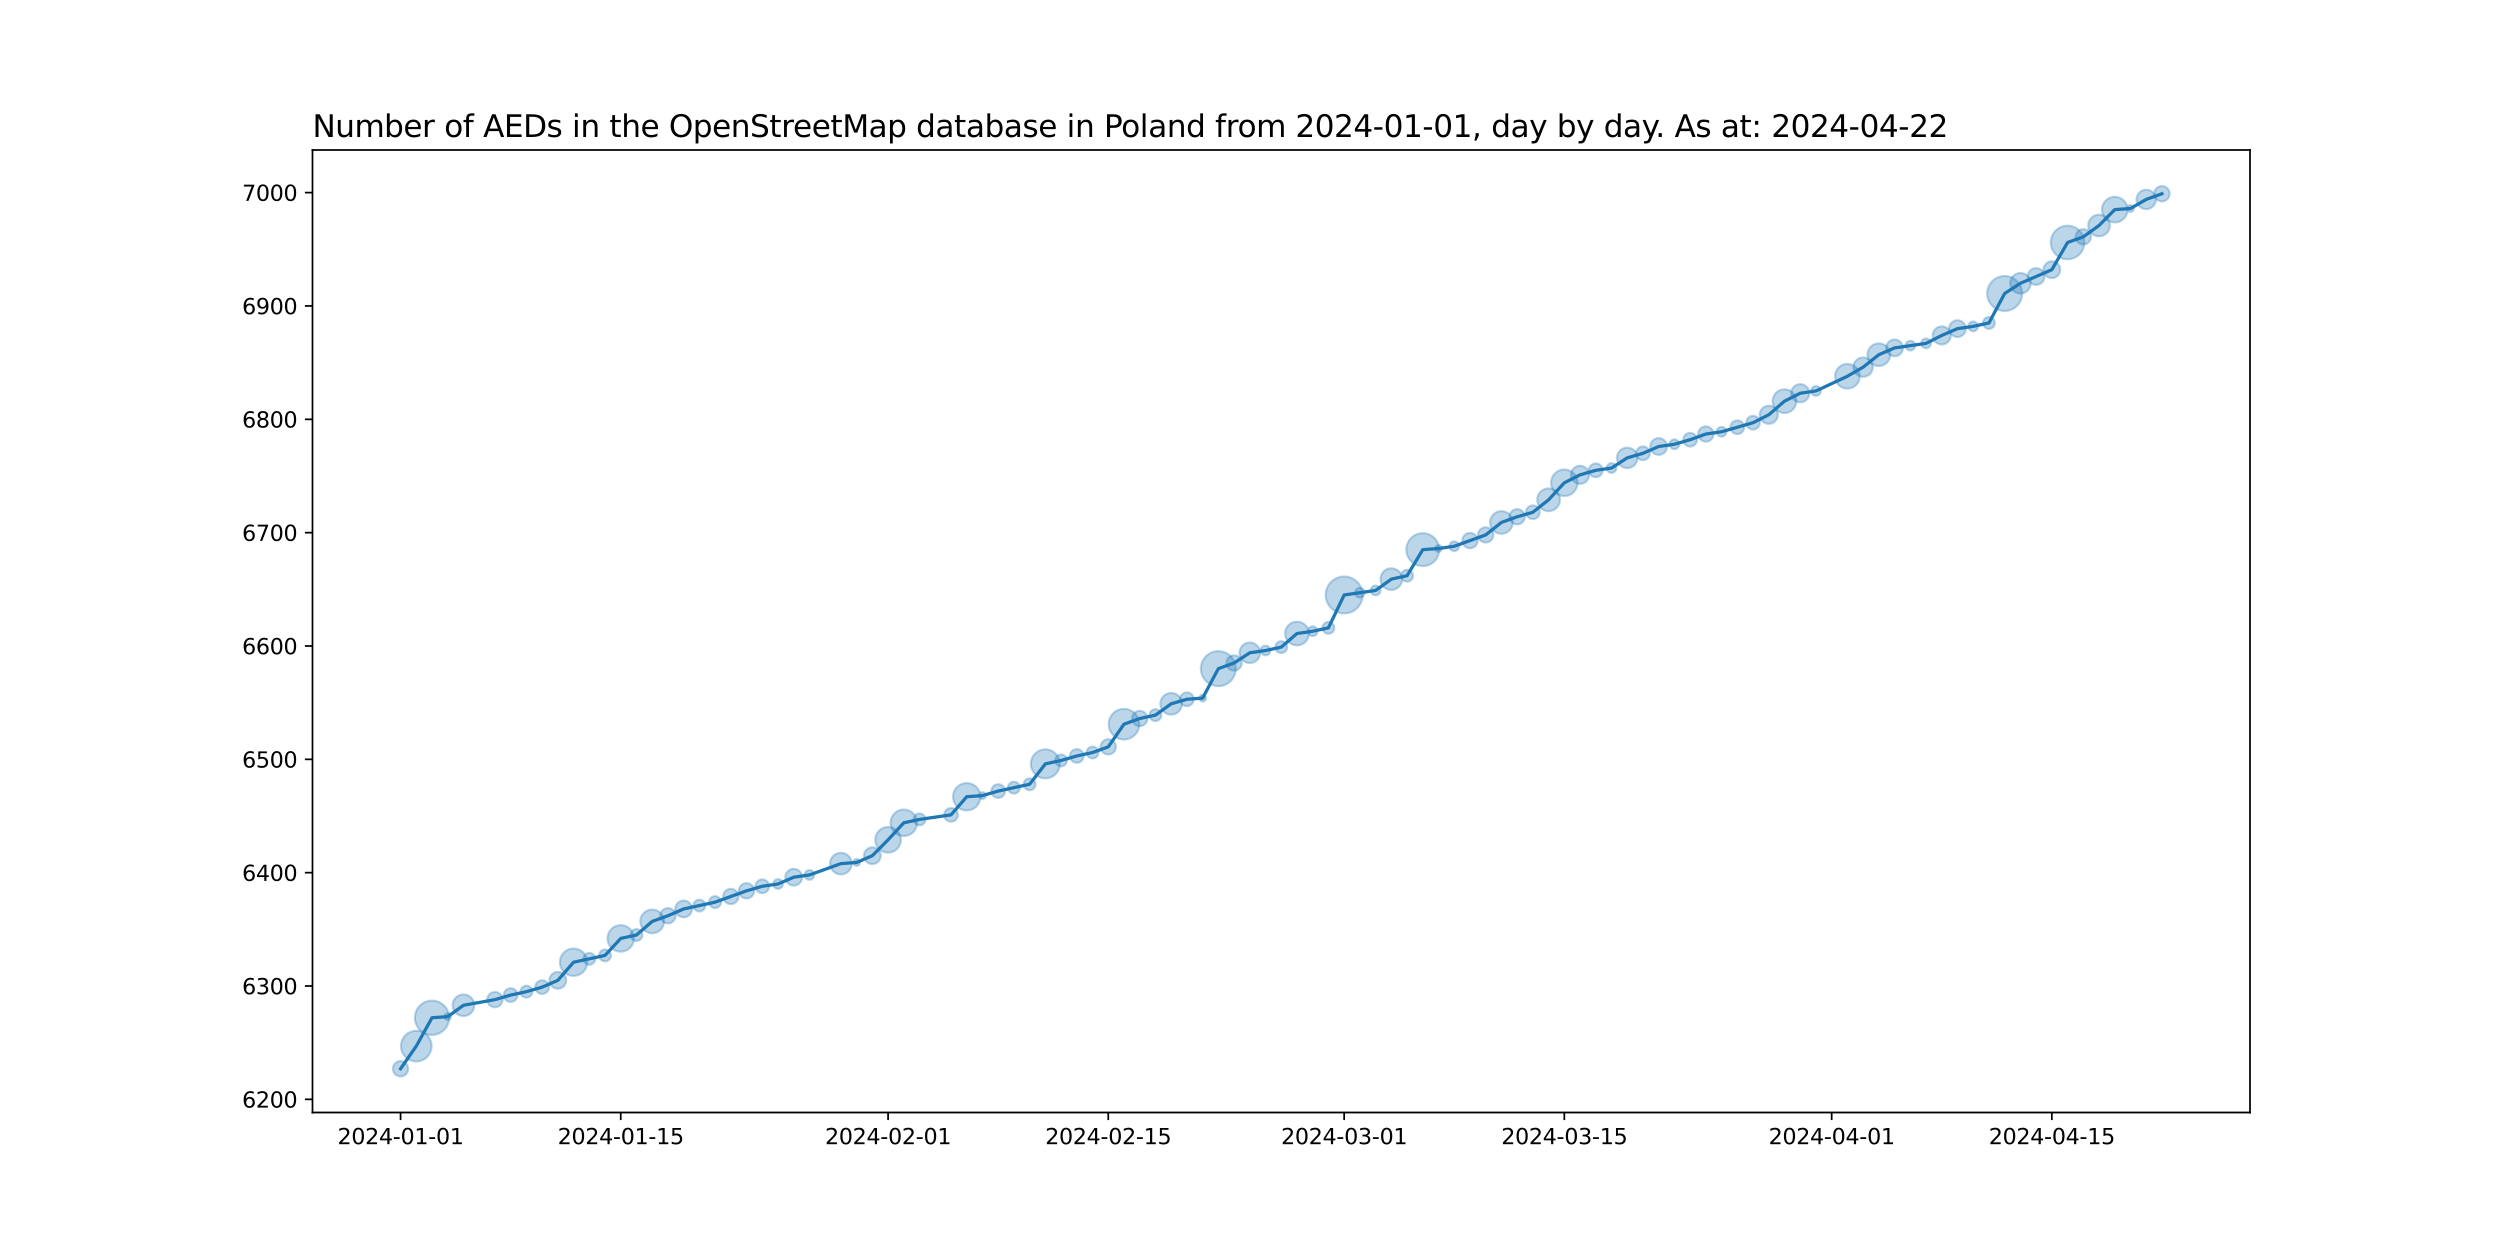 <?xml version="1.0" encoding="utf-8" standalone="no"?>
<!DOCTYPE svg PUBLIC "-//W3C//DTD SVG 1.1//EN"
  "http://www.w3.org/Graphics/SVG/1.1/DTD/svg11.dtd">
<svg xmlns:xlink="http://www.w3.org/1999/xlink" width="1152pt" height="576pt" viewBox="0 0 1152 576" xmlns="http://www.w3.org/2000/svg" version="1.1">
 <defs>
  <style type="text/css">*{stroke-linejoin: round; stroke-linecap: butt}</style>
 </defs>
 <g id="figure_1">
  <g id="patch_1">
   <path d="M 0 576 
L 1152 576 
L 1152 0 
L 0 0 
z
" style="fill: #ffffff"/>
  </g>
  <g id="axes_1">
   <g id="patch_2">
    <path d="M 144 512.64 
L 1036.8 512.64 
L 1036.8 69.12 
L 144 69.12 
z
" style="fill: #ffffff"/>
   </g>
   <g id="PathCollection_1">
    <path d="M 184.582 496.016 
C 185.519 496.016 186.419 495.643 187.082 494.98 
C 187.745 494.317 188.117 493.418 188.117 492.48 
C 188.117 491.542 187.745 490.643 187.082 489.98 
C 186.419 489.317 185.519 488.944 184.582 488.944 
C 183.644 488.944 182.745 489.317 182.082 489.98 
C 181.419 490.643 181.046 491.542 181.046 492.48 
C 181.046 493.418 181.419 494.317 182.082 494.98 
C 182.745 495.643 183.644 496.016 184.582 496.016 
z
" clip-path="url(#p56d64caed1)" style="fill: #1f77b4; fill-opacity: 0.3; stroke: #1f77b4; stroke-opacity: 0.3"/>
    <path d="M 191.829 489.105 
C 193.704 489.105 195.503 488.36 196.829 487.034 
C 198.155 485.708 198.9 483.91 198.9 482.034 
C 198.9 480.159 198.155 478.36 196.829 477.034 
C 195.503 475.708 193.704 474.963 191.829 474.963 
C 189.953 474.963 188.155 475.708 186.829 477.034 
C 185.503 478.36 184.758 480.159 184.758 482.034 
C 184.758 483.91 185.503 485.708 186.829 487.034 
C 188.155 488.36 189.953 489.105 191.829 489.105 
z
" clip-path="url(#p56d64caed1)" style="fill: #1f77b4; fill-opacity: 0.3; stroke: #1f77b4; stroke-opacity: 0.3"/>
    <path d="M 199.075 476.883 
C 201.172 476.883 203.183 476.05 204.665 474.568 
C 206.148 473.085 206.981 471.074 206.981 468.977 
C 206.981 466.881 206.148 464.87 204.665 463.387 
C 203.183 461.905 201.172 461.072 199.075 461.072 
C 196.979 461.072 194.968 461.905 193.485 463.387 
C 192.003 464.87 191.17 466.881 191.17 468.977 
C 191.17 471.074 192.003 473.085 193.485 474.568 
C 194.968 476.05 196.979 476.883 199.075 476.883 
z
" clip-path="url(#p56d64caed1)" style="fill: #1f77b4; fill-opacity: 0.3; stroke: #1f77b4; stroke-opacity: 0.3"/>
    <path d="M 206.322 470.036 
C 206.741 470.036 207.144 469.87 207.44 469.573 
C 207.737 469.277 207.903 468.874 207.903 468.455 
C 207.903 468.036 207.737 467.634 207.44 467.337 
C 207.144 467.041 206.741 466.874 206.322 466.874 
C 205.903 466.874 205.501 467.041 205.204 467.337 
C 204.908 467.634 204.741 468.036 204.741 468.455 
C 204.741 468.874 204.908 469.277 205.204 469.573 
C 205.501 469.87 205.903 470.036 206.322 470.036 
z
" clip-path="url(#p56d64caed1)" style="fill: #1f77b4; fill-opacity: 0.3; stroke: #1f77b4; stroke-opacity: 0.3"/>
    <path d="M 213.569 468.232 
C 214.895 468.232 216.167 467.705 217.104 466.768 
C 218.042 465.83 218.569 464.558 218.569 463.232 
C 218.569 461.906 218.042 460.634 217.104 459.697 
C 216.167 458.759 214.895 458.232 213.569 458.232 
C 212.243 458.232 210.971 458.759 210.033 459.697 
C 209.096 460.634 208.569 461.906 208.569 463.232 
C 208.569 464.558 209.096 465.83 210.033 466.768 
C 210.971 467.705 212.243 468.232 213.569 468.232 
z
" clip-path="url(#p56d64caed1)" style="fill: #1f77b4; fill-opacity: 0.3; stroke: #1f77b4; stroke-opacity: 0.3"/>
    <path d="M 228.062 464.156 
C 229 464.156 229.899 463.784 230.562 463.121 
C 231.225 462.458 231.598 461.559 231.598 460.621 
C 231.598 459.683 231.225 458.784 230.562 458.121 
C 229.899 457.458 229 457.085 228.062 457.085 
C 227.125 457.085 226.225 457.458 225.562 458.121 
C 224.899 458.784 224.527 459.683 224.527 460.621 
C 224.527 461.559 224.899 462.458 225.562 463.121 
C 226.225 463.784 227.125 464.156 228.062 464.156 
z
" clip-path="url(#p56d64caed1)" style="fill: #1f77b4; fill-opacity: 0.3; stroke: #1f77b4; stroke-opacity: 0.3"/>
    <path d="M 235.309 461.694 
C 236.148 461.694 236.952 461.361 237.545 460.768 
C 238.138 460.175 238.471 459.37 238.471 458.532 
C 238.471 457.693 238.138 456.889 237.545 456.296 
C 236.952 455.703 236.148 455.37 235.309 455.37 
C 234.47 455.37 233.666 455.703 233.073 456.296 
C 232.48 456.889 232.147 457.693 232.147 458.532 
C 232.147 459.37 232.48 460.175 233.073 460.768 
C 233.666 461.361 234.47 461.694 235.309 461.694 
z
" clip-path="url(#p56d64caed1)" style="fill: #1f77b4; fill-opacity: 0.3; stroke: #1f77b4; stroke-opacity: 0.3"/>
    <path d="M 242.556 459.704 
C 243.282 459.704 243.979 459.415 244.492 458.901 
C 245.006 458.388 245.294 457.691 245.294 456.965 
C 245.294 456.239 245.006 455.542 244.492 455.028 
C 243.979 454.515 243.282 454.226 242.556 454.226 
C 241.83 454.226 241.133 454.515 240.619 455.028 
C 240.106 455.542 239.817 456.239 239.817 456.965 
C 239.817 457.691 240.106 458.388 240.619 458.901 
C 241.133 459.415 241.83 459.704 242.556 459.704 
z
" clip-path="url(#p56d64caed1)" style="fill: #1f77b4; fill-opacity: 0.3; stroke: #1f77b4; stroke-opacity: 0.3"/>
    <path d="M 249.803 458.038 
C 250.641 458.038 251.446 457.705 252.039 457.112 
C 252.632 456.519 252.965 455.715 252.965 454.876 
C 252.965 454.037 252.632 453.233 252.039 452.64 
C 251.446 452.047 250.641 451.714 249.803 451.714 
C 248.964 451.714 248.16 452.047 247.567 452.64 
C 246.974 453.233 246.64 454.037 246.64 454.876 
C 246.64 455.715 246.974 456.519 247.567 457.112 
C 248.16 457.705 248.964 458.038 249.803 458.038 
z
" clip-path="url(#p56d64caed1)" style="fill: #1f77b4; fill-opacity: 0.3; stroke: #1f77b4; stroke-opacity: 0.3"/>
    <path d="M 257.049 455.615 
C 258.076 455.615 259.062 455.207 259.788 454.481 
C 260.514 453.755 260.922 452.769 260.922 451.742 
C 260.922 450.715 260.514 449.73 259.788 449.004 
C 259.062 448.277 258.076 447.869 257.049 447.869 
C 256.022 447.869 255.037 448.277 254.311 449.004 
C 253.584 449.73 253.176 450.715 253.176 451.742 
C 253.176 452.769 253.584 453.755 254.311 454.481 
C 255.037 455.207 256.022 455.615 257.049 455.615 
z
" clip-path="url(#p56d64caed1)" style="fill: #1f77b4; fill-opacity: 0.3; stroke: #1f77b4; stroke-opacity: 0.3"/>
    <path d="M 264.296 449.71 
C 265.973 449.71 267.582 449.044 268.768 447.858 
C 269.954 446.672 270.621 445.063 270.621 443.386 
C 270.621 441.708 269.954 440.1 268.768 438.914 
C 267.582 437.728 265.973 437.061 264.296 437.061 
C 262.619 437.061 261.01 437.728 259.824 438.914 
C 258.638 440.1 257.972 441.708 257.972 443.386 
C 257.972 445.063 258.638 446.672 259.824 447.858 
C 261.01 449.044 262.619 449.71 264.296 449.71 
z
" clip-path="url(#p56d64caed1)" style="fill: #1f77b4; fill-opacity: 0.3; stroke: #1f77b4; stroke-opacity: 0.3"/>
    <path d="M 271.543 444.557 
C 272.269 444.557 272.966 444.269 273.479 443.755 
C 273.993 443.242 274.281 442.545 274.281 441.819 
C 274.281 441.093 273.993 440.396 273.479 439.882 
C 272.966 439.369 272.269 439.08 271.543 439.08 
C 270.817 439.08 270.12 439.369 269.606 439.882 
C 269.093 440.396 268.804 441.093 268.804 441.819 
C 268.804 442.545 269.093 443.242 269.606 443.755 
C 270.12 444.269 270.817 444.557 271.543 444.557 
z
" clip-path="url(#p56d64caed1)" style="fill: #1f77b4; fill-opacity: 0.3; stroke: #1f77b4; stroke-opacity: 0.3"/>
    <path d="M 278.79 442.991 
C 279.516 442.991 280.213 442.702 280.726 442.189 
C 281.24 441.675 281.528 440.978 281.528 440.252 
C 281.528 439.526 281.24 438.829 280.726 438.316 
C 280.213 437.802 279.516 437.513 278.79 437.513 
C 278.063 437.513 277.367 437.802 276.853 438.316 
C 276.34 438.829 276.051 439.526 276.051 440.252 
C 276.051 440.978 276.34 441.675 276.853 442.189 
C 277.367 442.702 278.063 442.991 278.79 442.991 
z
" clip-path="url(#p56d64caed1)" style="fill: #1f77b4; fill-opacity: 0.3; stroke: #1f77b4; stroke-opacity: 0.3"/>
    <path d="M 286.036 438.542 
C 287.66 438.542 289.218 437.896 290.366 436.748 
C 291.515 435.6 292.16 434.042 292.16 432.418 
C 292.16 430.794 291.515 429.236 290.366 428.088 
C 289.218 426.939 287.66 426.294 286.036 426.294 
C 284.412 426.294 282.855 426.939 281.706 428.088 
C 280.558 429.236 279.913 430.794 279.913 432.418 
C 279.913 434.042 280.558 435.6 281.706 436.748 
C 282.855 437.896 284.412 438.542 286.036 438.542 
z
" clip-path="url(#p56d64caed1)" style="fill: #1f77b4; fill-opacity: 0.3; stroke: #1f77b4; stroke-opacity: 0.3"/>
    <path d="M 293.283 433.59 
C 294.009 433.59 294.706 433.301 295.22 432.787 
C 295.733 432.274 296.022 431.577 296.022 430.851 
C 296.022 430.125 295.733 429.428 295.22 428.914 
C 294.706 428.401 294.009 428.112 293.283 428.112 
C 292.557 428.112 291.86 428.401 291.347 428.914 
C 290.833 429.428 290.545 430.125 290.545 430.851 
C 290.545 431.577 290.833 432.274 291.347 432.787 
C 291.86 433.301 292.557 433.59 293.283 433.59 
z
" clip-path="url(#p56d64caed1)" style="fill: #1f77b4; fill-opacity: 0.3; stroke: #1f77b4; stroke-opacity: 0.3"/>
    <path d="M 300.53 430.061 
C 301.982 430.061 303.376 429.484 304.403 428.457 
C 305.43 427.429 306.007 426.036 306.007 424.584 
C 306.007 423.131 305.43 421.738 304.403 420.711 
C 303.376 419.684 301.982 419.106 300.53 419.106 
C 299.077 419.106 297.684 419.684 296.657 420.711 
C 295.63 421.738 295.053 423.131 295.053 424.584 
C 295.053 426.036 295.63 427.429 296.657 428.457 
C 297.684 429.484 299.077 430.061 300.53 430.061 
z
" clip-path="url(#p56d64caed1)" style="fill: #1f77b4; fill-opacity: 0.3; stroke: #1f77b4; stroke-opacity: 0.3"/>
    <path d="M 307.777 425.508 
C 308.714 425.508 309.614 425.135 310.277 424.472 
C 310.94 423.809 311.312 422.91 311.312 421.972 
C 311.312 421.035 310.94 420.135 310.277 419.472 
C 309.614 418.809 308.714 418.437 307.777 418.437 
C 306.839 418.437 305.94 418.809 305.277 419.472 
C 304.614 420.135 304.241 421.035 304.241 421.972 
C 304.241 422.91 304.614 423.809 305.277 424.472 
C 305.94 425.135 306.839 425.508 307.777 425.508 
z
" clip-path="url(#p56d64caed1)" style="fill: #1f77b4; fill-opacity: 0.3; stroke: #1f77b4; stroke-opacity: 0.3"/>
    <path d="M 315.023 422.712 
C 316.051 422.712 317.036 422.303 317.762 421.577 
C 318.488 420.851 318.896 419.866 318.896 418.839 
C 318.896 417.811 318.488 416.826 317.762 416.1 
C 317.036 415.374 316.051 414.966 315.023 414.966 
C 313.996 414.966 313.011 415.374 312.285 416.1 
C 311.558 416.826 311.15 417.811 311.15 418.839 
C 311.15 419.866 311.558 420.851 312.285 421.577 
C 313.011 422.303 313.996 422.712 315.023 422.712 
z
" clip-path="url(#p56d64caed1)" style="fill: #1f77b4; fill-opacity: 0.3; stroke: #1f77b4; stroke-opacity: 0.3"/>
    <path d="M 322.27 420.01 
C 322.996 420.01 323.693 419.722 324.207 419.208 
C 324.72 418.695 325.009 417.998 325.009 417.272 
C 325.009 416.545 324.72 415.849 324.207 415.335 
C 323.693 414.822 322.996 414.533 322.27 414.533 
C 321.544 414.533 320.847 414.822 320.334 415.335 
C 319.82 415.849 319.532 416.545 319.532 417.272 
C 319.532 417.998 319.82 418.695 320.334 419.208 
C 320.847 419.722 321.544 420.01 322.27 420.01 
z
" clip-path="url(#p56d64caed1)" style="fill: #1f77b4; fill-opacity: 0.3; stroke: #1f77b4; stroke-opacity: 0.3"/>
    <path d="M 329.517 418.443 
C 330.243 418.443 330.94 418.155 331.453 417.641 
C 331.967 417.128 332.255 416.431 332.255 415.705 
C 332.255 414.979 331.967 414.282 331.453 413.768 
C 330.94 413.255 330.243 412.966 329.517 412.966 
C 328.791 412.966 328.094 413.255 327.58 413.768 
C 327.067 414.282 326.778 414.979 326.778 415.705 
C 326.778 416.431 327.067 417.128 327.58 417.641 
C 328.094 418.155 328.791 418.443 329.517 418.443 
z
" clip-path="url(#p56d64caed1)" style="fill: #1f77b4; fill-opacity: 0.3; stroke: #1f77b4; stroke-opacity: 0.3"/>
    <path d="M 336.764 416.629 
C 337.701 416.629 338.601 416.256 339.264 415.593 
C 339.927 414.93 340.299 414.031 340.299 413.093 
C 340.299 412.156 339.927 411.256 339.264 410.593 
C 338.601 409.93 337.701 409.558 336.764 409.558 
C 335.826 409.558 334.927 409.93 334.264 410.593 
C 333.601 411.256 333.228 412.156 333.228 413.093 
C 333.228 414.031 333.601 414.93 334.264 415.593 
C 334.927 416.256 335.826 416.629 336.764 416.629 
z
" clip-path="url(#p56d64caed1)" style="fill: #1f77b4; fill-opacity: 0.3; stroke: #1f77b4; stroke-opacity: 0.3"/>
    <path d="M 344.01 414.018 
C 344.948 414.018 345.847 413.645 346.51 412.982 
C 347.173 412.319 347.546 411.42 347.546 410.482 
C 347.546 409.544 347.173 408.645 346.51 407.982 
C 345.847 407.319 344.948 406.947 344.01 406.947 
C 343.073 406.947 342.173 407.319 341.51 407.982 
C 340.847 408.645 340.475 409.544 340.475 410.482 
C 340.475 411.42 340.847 412.319 341.51 412.982 
C 342.173 413.645 343.073 414.018 344.01 414.018 
z
" clip-path="url(#p56d64caed1)" style="fill: #1f77b4; fill-opacity: 0.3; stroke: #1f77b4; stroke-opacity: 0.3"/>
    <path d="M 351.257 411.555 
C 352.096 411.555 352.9 411.222 353.493 410.629 
C 354.086 410.036 354.419 409.232 354.419 408.393 
C 354.419 407.554 354.086 406.75 353.493 406.157 
C 352.9 405.564 352.096 405.231 351.257 405.231 
C 350.418 405.231 349.614 405.564 349.021 406.157 
C 348.428 406.75 348.095 407.554 348.095 408.393 
C 348.095 409.232 348.428 410.036 349.021 410.629 
C 349.614 411.222 350.418 411.555 351.257 411.555 
z
" clip-path="url(#p56d64caed1)" style="fill: #1f77b4; fill-opacity: 0.3; stroke: #1f77b4; stroke-opacity: 0.3"/>
    <path d="M 358.504 409.584 
C 359.097 409.584 359.666 409.349 360.085 408.93 
C 360.504 408.51 360.74 407.941 360.74 407.348 
C 360.74 406.755 360.504 406.187 360.085 405.767 
C 359.666 405.348 359.097 405.112 358.504 405.112 
C 357.911 405.112 357.342 405.348 356.923 405.767 
C 356.503 406.187 356.268 406.755 356.268 407.348 
C 356.268 407.941 356.503 408.51 356.923 408.93 
C 357.342 409.349 357.911 409.584 358.504 409.584 
z
" clip-path="url(#p56d64caed1)" style="fill: #1f77b4; fill-opacity: 0.3; stroke: #1f77b4; stroke-opacity: 0.3"/>
    <path d="M 365.751 408.088 
C 366.778 408.088 367.763 407.68 368.489 406.953 
C 369.216 406.227 369.624 405.242 369.624 404.215 
C 369.624 403.188 369.216 402.202 368.489 401.476 
C 367.763 400.75 366.778 400.342 365.751 400.342 
C 364.724 400.342 363.738 400.75 363.012 401.476 
C 362.286 402.202 361.878 403.188 361.878 404.215 
C 361.878 405.242 362.286 406.227 363.012 406.953 
C 363.738 407.68 364.724 408.088 365.751 408.088 
z
" clip-path="url(#p56d64caed1)" style="fill: #1f77b4; fill-opacity: 0.3; stroke: #1f77b4; stroke-opacity: 0.3"/>
    <path d="M 372.997 405.406 
C 373.59 405.406 374.159 405.171 374.579 404.751 
C 374.998 404.332 375.233 403.763 375.233 403.17 
C 375.233 402.577 374.998 402.008 374.579 401.589 
C 374.159 401.17 373.59 400.934 372.997 400.934 
C 372.404 400.934 371.836 401.17 371.416 401.589 
C 370.997 402.008 370.761 402.577 370.761 403.17 
C 370.761 403.763 370.997 404.332 371.416 404.751 
C 371.836 405.171 372.404 405.406 372.997 405.406 
z
" clip-path="url(#p56d64caed1)" style="fill: #1f77b4; fill-opacity: 0.3; stroke: #1f77b4; stroke-opacity: 0.3"/>
    <path d="M 387.491 402.947 
C 388.817 402.947 390.089 402.421 391.026 401.483 
C 391.964 400.545 392.491 399.273 392.491 397.947 
C 392.491 396.621 391.964 395.349 391.026 394.412 
C 390.089 393.474 388.817 392.947 387.491 392.947 
C 386.165 392.947 384.893 393.474 383.955 394.412 
C 383.018 395.349 382.491 396.621 382.491 397.947 
C 382.491 399.273 383.018 400.545 383.955 401.483 
C 384.893 402.421 386.165 402.947 387.491 402.947 
z
" clip-path="url(#p56d64caed1)" style="fill: #1f77b4; fill-opacity: 0.3; stroke: #1f77b4; stroke-opacity: 0.3"/>
    <path d="M 394.738 399.006 
C 395.157 399.006 395.559 398.84 395.856 398.543 
C 396.152 398.247 396.319 397.844 396.319 397.425 
C 396.319 397.006 396.152 396.604 395.856 396.307 
C 395.559 396.011 395.157 395.844 394.738 395.844 
C 394.318 395.844 393.916 396.011 393.62 396.307 
C 393.323 396.604 393.157 397.006 393.157 397.425 
C 393.157 397.844 393.323 398.247 393.62 398.543 
C 393.916 398.84 394.318 399.006 394.738 399.006 
z
" clip-path="url(#p56d64caed1)" style="fill: #1f77b4; fill-opacity: 0.3; stroke: #1f77b4; stroke-opacity: 0.3"/>
    <path d="M 401.984 398.164 
C 403.012 398.164 403.997 397.756 404.723 397.03 
C 405.449 396.304 405.857 395.319 405.857 394.291 
C 405.857 393.264 405.449 392.279 404.723 391.553 
C 403.997 390.826 403.012 390.418 401.984 390.418 
C 400.957 390.418 399.972 390.826 399.246 391.553 
C 398.52 392.279 398.111 393.264 398.111 394.291 
C 398.111 395.319 398.52 396.304 399.246 397.03 
C 399.972 397.756 400.957 398.164 401.984 398.164 
z
" clip-path="url(#p56d64caed1)" style="fill: #1f77b4; fill-opacity: 0.3; stroke: #1f77b4; stroke-opacity: 0.3"/>
    <path d="M 409.231 392.896 
C 410.8 392.896 412.305 392.272 413.414 391.163 
C 414.524 390.053 415.147 388.548 415.147 386.979 
C 415.147 385.411 414.524 383.906 413.414 382.796 
C 412.305 381.687 410.8 381.063 409.231 381.063 
C 407.662 381.063 406.157 381.687 405.048 382.796 
C 403.938 383.906 403.315 385.411 403.315 386.979 
C 403.315 388.548 403.938 390.053 405.048 391.163 
C 406.157 392.272 407.662 392.896 409.231 392.896 
z
" clip-path="url(#p56d64caed1)" style="fill: #1f77b4; fill-opacity: 0.3; stroke: #1f77b4; stroke-opacity: 0.3"/>
    <path d="M 416.478 385.269 
C 418.102 385.269 419.66 384.624 420.808 383.475 
C 421.956 382.327 422.602 380.769 422.602 379.145 
C 422.602 377.521 421.956 375.964 420.808 374.815 
C 419.66 373.667 418.102 373.022 416.478 373.022 
C 414.854 373.022 413.296 373.667 412.148 374.815 
C 410.999 375.964 410.354 377.521 410.354 379.145 
C 410.354 380.769 410.999 382.327 412.148 383.475 
C 413.296 384.624 414.854 385.269 416.478 385.269 
z
" clip-path="url(#p56d64caed1)" style="fill: #1f77b4; fill-opacity: 0.3; stroke: #1f77b4; stroke-opacity: 0.3"/>
    <path d="M 423.725 380.317 
C 424.451 380.317 425.148 380.029 425.661 379.515 
C 426.175 379.001 426.463 378.305 426.463 377.578 
C 426.463 376.852 426.175 376.156 425.661 375.642 
C 425.148 375.128 424.451 374.84 423.725 374.84 
C 422.998 374.84 422.302 375.128 421.788 375.642 
C 421.275 376.156 420.986 376.852 420.986 377.578 
C 420.986 378.305 421.275 379.001 421.788 379.515 
C 422.302 380.029 422.998 380.317 423.725 380.317 
z
" clip-path="url(#p56d64caed1)" style="fill: #1f77b4; fill-opacity: 0.3; stroke: #1f77b4; stroke-opacity: 0.3"/>
    <path d="M 438.218 378.652 
C 439.057 378.652 439.861 378.318 440.454 377.725 
C 441.047 377.132 441.38 376.328 441.38 375.489 
C 441.38 374.651 441.047 373.846 440.454 373.253 
C 439.861 372.66 439.057 372.327 438.218 372.327 
C 437.38 372.327 436.575 372.66 435.982 373.253 
C 435.389 373.846 435.056 374.651 435.056 375.489 
C 435.056 376.328 435.389 377.132 435.982 377.725 
C 436.575 378.318 437.38 378.652 438.218 378.652 
z
" clip-path="url(#p56d64caed1)" style="fill: #1f77b4; fill-opacity: 0.3; stroke: #1f77b4; stroke-opacity: 0.3"/>
    <path d="M 445.465 373.457 
C 447.142 373.457 448.751 372.791 449.937 371.605 
C 451.123 370.419 451.789 368.81 451.789 367.133 
C 451.789 365.456 451.123 363.847 449.937 362.661 
C 448.751 361.475 447.142 360.808 445.465 360.808 
C 443.788 360.808 442.179 361.475 440.993 362.661 
C 439.807 363.847 439.14 365.456 439.14 367.133 
C 439.14 368.81 439.807 370.419 440.993 371.605 
C 442.179 372.791 443.788 373.457 445.465 373.457 
z
" clip-path="url(#p56d64caed1)" style="fill: #1f77b4; fill-opacity: 0.3; stroke: #1f77b4; stroke-opacity: 0.3"/>
    <path d="M 452.712 368.192 
C 453.131 368.192 453.533 368.025 453.83 367.729 
C 454.126 367.432 454.293 367.03 454.293 366.611 
C 454.293 366.191 454.126 365.789 453.83 365.493 
C 453.533 365.196 453.131 365.029 452.712 365.029 
C 452.292 365.029 451.89 365.196 451.594 365.493 
C 451.297 365.789 451.131 366.191 451.131 366.611 
C 451.131 367.03 451.297 367.432 451.594 367.729 
C 451.89 368.025 452.292 368.192 452.712 368.192 
z
" clip-path="url(#p56d64caed1)" style="fill: #1f77b4; fill-opacity: 0.3; stroke: #1f77b4; stroke-opacity: 0.3"/>
    <path d="M 459.958 367.684 
C 460.797 367.684 461.601 367.351 462.195 366.758 
C 462.788 366.165 463.121 365.36 463.121 364.521 
C 463.121 363.683 462.788 362.878 462.195 362.285 
C 461.601 361.692 460.797 361.359 459.958 361.359 
C 459.12 361.359 458.315 361.692 457.722 362.285 
C 457.129 362.878 456.796 363.683 456.796 364.521 
C 456.796 365.36 457.129 366.165 457.722 366.758 
C 458.315 367.351 459.12 367.684 459.958 367.684 
z
" clip-path="url(#p56d64caed1)" style="fill: #1f77b4; fill-opacity: 0.3; stroke: #1f77b4; stroke-opacity: 0.3"/>
    <path d="M 467.205 365.693 
C 467.931 365.693 468.628 365.405 469.142 364.891 
C 469.655 364.378 469.944 363.681 469.944 362.955 
C 469.944 362.228 469.655 361.532 469.142 361.018 
C 468.628 360.505 467.931 360.216 467.205 360.216 
C 466.479 360.216 465.782 360.505 465.269 361.018 
C 464.755 361.532 464.467 362.228 464.467 362.955 
C 464.467 363.681 464.755 364.378 465.269 364.891 
C 465.782 365.405 466.479 365.693 467.205 365.693 
z
" clip-path="url(#p56d64caed1)" style="fill: #1f77b4; fill-opacity: 0.3; stroke: #1f77b4; stroke-opacity: 0.3"/>
    <path d="M 474.452 364.126 
C 475.178 364.126 475.875 363.838 476.388 363.324 
C 476.902 362.811 477.191 362.114 477.191 361.388 
C 477.191 360.661 476.902 359.965 476.388 359.451 
C 475.875 358.938 475.178 358.649 474.452 358.649 
C 473.726 358.649 473.029 358.938 472.515 359.451 
C 472.002 359.965 471.713 360.661 471.713 361.388 
C 471.713 362.114 472.002 362.811 472.515 363.324 
C 473.029 363.838 473.726 364.126 474.452 364.126 
z
" clip-path="url(#p56d64caed1)" style="fill: #1f77b4; fill-opacity: 0.3; stroke: #1f77b4; stroke-opacity: 0.3"/>
    <path d="M 481.699 358.695 
C 483.478 358.695 485.184 357.988 486.442 356.73 
C 487.7 355.472 488.407 353.766 488.407 351.987 
C 488.407 350.208 487.7 348.501 486.442 347.243 
C 485.184 345.985 483.478 345.279 481.699 345.279 
C 479.92 345.279 478.213 345.985 476.955 347.243 
C 475.697 348.501 474.99 350.208 474.99 351.987 
C 474.99 353.766 475.697 355.472 476.955 356.73 
C 478.213 357.988 479.92 358.695 481.699 358.695 
z
" clip-path="url(#p56d64caed1)" style="fill: #1f77b4; fill-opacity: 0.3; stroke: #1f77b4; stroke-opacity: 0.3"/>
    <path d="M 488.945 353.159 
C 489.672 353.159 490.368 352.87 490.882 352.356 
C 491.396 351.843 491.684 351.146 491.684 350.42 
C 491.684 349.694 491.396 348.997 490.882 348.483 
C 490.368 347.97 489.672 347.681 488.945 347.681 
C 488.219 347.681 487.523 347.97 487.009 348.483 
C 486.495 348.997 486.207 349.694 486.207 350.42 
C 486.207 351.146 486.495 351.843 487.009 352.356 
C 487.523 352.87 488.219 353.159 488.945 353.159 
z
" clip-path="url(#p56d64caed1)" style="fill: #1f77b4; fill-opacity: 0.3; stroke: #1f77b4; stroke-opacity: 0.3"/>
    <path d="M 496.192 351.493 
C 497.031 351.493 497.835 351.16 498.428 350.567 
C 499.021 349.974 499.354 349.169 499.354 348.331 
C 499.354 347.492 499.021 346.688 498.428 346.095 
C 497.835 345.502 497.031 345.168 496.192 345.168 
C 495.354 345.168 494.549 345.502 493.956 346.095 
C 493.363 346.688 493.03 347.492 493.03 348.331 
C 493.03 349.169 493.363 349.974 493.956 350.567 
C 494.549 351.16 495.354 351.493 496.192 351.493 
z
" clip-path="url(#p56d64caed1)" style="fill: #1f77b4; fill-opacity: 0.3; stroke: #1f77b4; stroke-opacity: 0.3"/>
    <path d="M 503.439 349.503 
C 504.165 349.503 504.862 349.214 505.375 348.7 
C 505.889 348.187 506.178 347.49 506.178 346.764 
C 506.178 346.038 505.889 345.341 505.375 344.827 
C 504.862 344.314 504.165 344.025 503.439 344.025 
C 502.713 344.025 502.016 344.314 501.502 344.827 
C 500.989 345.341 500.7 346.038 500.7 346.764 
C 500.7 347.49 500.989 348.187 501.502 348.7 
C 502.016 349.214 502.713 349.503 503.439 349.503 
z
" clip-path="url(#p56d64caed1)" style="fill: #1f77b4; fill-opacity: 0.3; stroke: #1f77b4; stroke-opacity: 0.3"/>
    <path d="M 510.686 347.688 
C 511.623 347.688 512.523 347.316 513.186 346.653 
C 513.849 345.99 514.221 345.09 514.221 344.153 
C 514.221 343.215 513.849 342.316 513.186 341.653 
C 512.523 340.99 511.623 340.617 510.686 340.617 
C 509.748 340.617 508.849 340.99 508.186 341.653 
C 507.523 342.316 507.15 343.215 507.15 344.153 
C 507.15 345.09 507.523 345.99 508.186 346.653 
C 508.849 347.316 509.748 347.688 510.686 347.688 
z
" clip-path="url(#p56d64caed1)" style="fill: #1f77b4; fill-opacity: 0.3; stroke: #1f77b4; stroke-opacity: 0.3"/>
    <path d="M 517.932 340.778 
C 519.808 340.778 521.606 340.033 522.932 338.707 
C 524.258 337.381 525.004 335.582 525.004 333.707 
C 525.004 331.832 524.258 330.033 522.932 328.707 
C 521.606 327.381 519.808 326.636 517.932 326.636 
C 516.057 326.636 514.258 327.381 512.932 328.707 
C 511.606 330.033 510.861 331.832 510.861 333.707 
C 510.861 335.582 511.606 337.381 512.932 338.707 
C 514.258 340.033 516.057 340.778 517.932 340.778 
z
" clip-path="url(#p56d64caed1)" style="fill: #1f77b4; fill-opacity: 0.3; stroke: #1f77b4; stroke-opacity: 0.3"/>
    <path d="M 525.179 334.631 
C 526.117 334.631 527.016 334.259 527.679 333.596 
C 528.342 332.933 528.715 332.033 528.715 331.096 
C 528.715 330.158 528.342 329.259 527.679 328.596 
C 527.016 327.933 526.117 327.56 525.179 327.56 
C 524.242 327.56 523.342 327.933 522.679 328.596 
C 522.016 329.259 521.644 330.158 521.644 331.096 
C 521.644 332.033 522.016 332.933 522.679 333.596 
C 523.342 334.259 524.242 334.631 525.179 334.631 
z
" clip-path="url(#p56d64caed1)" style="fill: #1f77b4; fill-opacity: 0.3; stroke: #1f77b4; stroke-opacity: 0.3"/>
    <path d="M 532.426 332.267 
C 533.152 332.267 533.849 331.979 534.362 331.465 
C 534.876 330.952 535.165 330.255 535.165 329.529 
C 535.165 328.802 534.876 328.106 534.362 327.592 
C 533.849 327.079 533.152 326.79 532.426 326.79 
C 531.7 326.79 531.003 327.079 530.489 327.592 
C 529.976 328.106 529.687 328.802 529.687 329.529 
C 529.687 330.255 529.976 330.952 530.489 331.465 
C 531.003 331.979 531.7 332.267 532.426 332.267 
z
" clip-path="url(#p56d64caed1)" style="fill: #1f77b4; fill-opacity: 0.3; stroke: #1f77b4; stroke-opacity: 0.3"/>
    <path d="M 539.673 329.306 
C 540.999 329.306 542.271 328.779 543.208 327.841 
C 544.146 326.904 544.673 325.632 544.673 324.306 
C 544.673 322.98 544.146 321.708 543.208 320.77 
C 542.271 319.833 540.999 319.306 539.673 319.306 
C 538.347 319.306 537.075 319.833 536.137 320.77 
C 535.2 321.708 534.673 322.98 534.673 324.306 
C 534.673 325.632 535.2 326.904 536.137 327.841 
C 537.075 328.779 538.347 329.306 539.673 329.306 
z
" clip-path="url(#p56d64caed1)" style="fill: #1f77b4; fill-opacity: 0.3; stroke: #1f77b4; stroke-opacity: 0.3"/>
    <path d="M 546.919 325.379 
C 547.758 325.379 548.563 325.046 549.156 324.453 
C 549.749 323.86 550.082 323.055 550.082 322.217 
C 550.082 321.378 549.749 320.574 549.156 319.981 
C 548.563 319.388 547.758 319.055 546.919 319.055 
C 546.081 319.055 545.276 319.388 544.683 319.981 
C 544.09 320.574 543.757 321.378 543.757 322.217 
C 543.757 323.055 544.09 323.86 544.683 324.453 
C 545.276 325.046 546.081 325.379 546.919 325.379 
z
" clip-path="url(#p56d64caed1)" style="fill: #1f77b4; fill-opacity: 0.3; stroke: #1f77b4; stroke-opacity: 0.3"/>
    <path d="M 554.166 323.276 
C 554.586 323.276 554.988 323.109 555.284 322.813 
C 555.581 322.516 555.747 322.114 555.747 321.695 
C 555.747 321.275 555.581 320.873 555.284 320.576 
C 554.988 320.28 554.586 320.113 554.166 320.113 
C 553.747 320.113 553.345 320.28 553.048 320.576 
C 552.752 320.873 552.585 321.275 552.585 321.695 
C 552.585 322.114 552.752 322.516 553.048 322.813 
C 553.345 323.109 553.747 323.276 554.166 323.276 
z
" clip-path="url(#p56d64caed1)" style="fill: #1f77b4; fill-opacity: 0.3; stroke: #1f77b4; stroke-opacity: 0.3"/>
    <path d="M 561.413 316.177 
C 563.551 316.177 565.602 315.328 567.114 313.816 
C 568.626 312.304 569.475 310.253 569.475 308.115 
C 569.475 305.977 568.626 303.926 567.114 302.414 
C 565.602 300.902 563.551 300.053 561.413 300.053 
C 559.275 300.053 557.224 300.902 555.712 302.414 
C 554.2 303.926 553.351 305.977 553.351 308.115 
C 553.351 310.253 554.2 312.304 555.712 313.816 
C 557.224 315.328 559.275 316.177 561.413 316.177 
z
" clip-path="url(#p56d64caed1)" style="fill: #1f77b4; fill-opacity: 0.3; stroke: #1f77b4; stroke-opacity: 0.3"/>
    <path d="M 568.66 309.039 
C 569.597 309.039 570.497 308.667 571.16 308.004 
C 571.823 307.341 572.195 306.441 572.195 305.504 
C 572.195 304.566 571.823 303.667 571.16 303.004 
C 570.497 302.341 569.597 301.968 568.66 301.968 
C 567.722 301.968 566.823 302.341 566.16 303.004 
C 565.497 303.667 565.124 304.566 565.124 305.504 
C 565.124 306.441 565.497 307.341 566.16 308.004 
C 566.823 308.667 567.722 309.039 568.66 309.039 
z
" clip-path="url(#p56d64caed1)" style="fill: #1f77b4; fill-opacity: 0.3; stroke: #1f77b4; stroke-opacity: 0.3"/>
    <path d="M 575.906 305.547 
C 577.164 305.547 578.371 305.047 579.261 304.157 
C 580.15 303.268 580.65 302.061 580.65 300.803 
C 580.65 299.545 580.15 298.339 579.261 297.449 
C 578.371 296.56 577.164 296.06 575.906 296.06 
C 574.649 296.06 573.442 296.56 572.552 297.449 
C 571.663 298.339 571.163 299.545 571.163 300.803 
C 571.163 302.061 571.663 303.268 572.552 304.157 
C 573.442 305.047 574.649 305.547 575.906 305.547 
z
" clip-path="url(#p56d64caed1)" style="fill: #1f77b4; fill-opacity: 0.3; stroke: #1f77b4; stroke-opacity: 0.3"/>
    <path d="M 583.153 301.995 
C 583.746 301.995 584.315 301.759 584.734 301.34 
C 585.154 300.921 585.389 300.352 585.389 299.759 
C 585.389 299.166 585.154 298.597 584.734 298.178 
C 584.315 297.758 583.746 297.523 583.153 297.523 
C 582.56 297.523 581.991 297.758 581.572 298.178 
C 581.153 298.597 580.917 299.166 580.917 299.759 
C 580.917 300.352 581.153 300.921 581.572 301.34 
C 581.991 301.759 582.56 301.995 583.153 301.995 
z
" clip-path="url(#p56d64caed1)" style="fill: #1f77b4; fill-opacity: 0.3; stroke: #1f77b4; stroke-opacity: 0.3"/>
    <path d="M 590.4 300.931 
C 591.126 300.931 591.823 300.642 592.336 300.128 
C 592.85 299.615 593.139 298.918 593.139 298.192 
C 593.139 297.466 592.85 296.769 592.336 296.255 
C 591.823 295.742 591.126 295.453 590.4 295.453 
C 589.674 295.453 588.977 295.742 588.464 296.255 
C 587.95 296.769 587.661 297.466 587.661 298.192 
C 587.661 298.918 587.95 299.615 588.464 300.128 
C 588.977 300.642 589.674 300.931 590.4 300.931 
z
" clip-path="url(#p56d64caed1)" style="fill: #1f77b4; fill-opacity: 0.3; stroke: #1f77b4; stroke-opacity: 0.3"/>
    <path d="M 597.647 297.402 
C 599.099 297.402 600.493 296.825 601.52 295.798 
C 602.547 294.77 603.124 293.377 603.124 291.925 
C 603.124 290.472 602.547 289.079 601.52 288.052 
C 600.493 287.024 599.099 286.447 597.647 286.447 
C 596.194 286.447 594.801 287.024 593.774 288.052 
C 592.747 289.079 592.17 290.472 592.17 291.925 
C 592.17 293.377 592.747 294.77 593.774 295.798 
C 594.801 296.825 596.194 297.402 597.647 297.402 
z
" clip-path="url(#p56d64caed1)" style="fill: #1f77b4; fill-opacity: 0.3; stroke: #1f77b4; stroke-opacity: 0.3"/>
    <path d="M 604.894 293.116 
C 605.487 293.116 606.055 292.88 606.475 292.461 
C 606.894 292.042 607.13 291.473 607.13 290.88 
C 607.13 290.287 606.894 289.718 606.475 289.299 
C 606.055 288.88 605.487 288.644 604.894 288.644 
C 604.3 288.644 603.732 288.88 603.312 289.299 
C 602.893 289.718 602.657 290.287 602.657 290.88 
C 602.657 291.473 602.893 292.042 603.312 292.461 
C 603.732 292.88 604.3 293.116 604.894 293.116 
z
" clip-path="url(#p56d64caed1)" style="fill: #1f77b4; fill-opacity: 0.3; stroke: #1f77b4; stroke-opacity: 0.3"/>
    <path d="M 612.14 292.052 
C 612.867 292.052 613.563 291.763 614.077 291.25 
C 614.59 290.736 614.879 290.039 614.879 289.313 
C 614.879 288.587 614.59 287.89 614.077 287.377 
C 613.563 286.863 612.867 286.575 612.14 286.575 
C 611.414 286.575 610.717 286.863 610.204 287.377 
C 609.69 287.89 609.402 288.587 609.402 289.313 
C 609.402 290.039 609.69 290.736 610.204 291.25 
C 610.717 291.763 611.414 292.052 612.14 292.052 
z
" clip-path="url(#p56d64caed1)" style="fill: #1f77b4; fill-opacity: 0.3; stroke: #1f77b4; stroke-opacity: 0.3"/>
    <path d="M 619.387 282.682 
C 621.645 282.682 623.811 281.785 625.408 280.188 
C 627.005 278.591 627.902 276.425 627.902 274.167 
C 627.902 271.909 627.005 269.743 625.408 268.146 
C 623.811 266.55 621.645 265.652 619.387 265.652 
C 617.129 265.652 614.963 266.55 613.366 268.146 
C 611.769 269.743 610.872 271.909 610.872 274.167 
C 610.872 276.425 611.769 278.591 613.366 280.188 
C 614.963 281.785 617.129 282.682 619.387 282.682 
z
" clip-path="url(#p56d64caed1)" style="fill: #1f77b4; fill-opacity: 0.3; stroke: #1f77b4; stroke-opacity: 0.3"/>
    <path d="M 626.634 275.359 
C 627.227 275.359 627.796 275.123 628.215 274.704 
C 628.634 274.284 628.87 273.715 628.87 273.122 
C 628.87 272.529 628.634 271.961 628.215 271.541 
C 627.796 271.122 627.227 270.886 626.634 270.886 
C 626.041 270.886 625.472 271.122 625.053 271.541 
C 624.633 271.961 624.398 272.529 624.398 273.122 
C 624.398 273.715 624.633 274.284 625.053 274.704 
C 625.472 275.123 626.041 275.359 626.634 275.359 
z
" clip-path="url(#p56d64caed1)" style="fill: #1f77b4; fill-opacity: 0.3; stroke: #1f77b4; stroke-opacity: 0.3"/>
    <path d="M 633.881 274.314 
C 634.474 274.314 635.042 274.078 635.462 273.659 
C 635.881 273.24 636.117 272.671 636.117 272.078 
C 636.117 271.485 635.881 270.916 635.462 270.497 
C 635.042 270.077 634.474 269.842 633.881 269.842 
C 633.288 269.842 632.719 270.077 632.299 270.497 
C 631.88 270.916 631.644 271.485 631.644 272.078 
C 631.644 272.671 631.88 273.24 632.299 273.659 
C 632.719 274.078 633.288 274.314 633.881 274.314 
z
" clip-path="url(#p56d64caed1)" style="fill: #1f77b4; fill-opacity: 0.3; stroke: #1f77b4; stroke-opacity: 0.3"/>
    <path d="M 641.127 271.855 
C 642.453 271.855 643.725 271.328 644.663 270.391 
C 645.6 269.453 646.127 268.181 646.127 266.855 
C 646.127 265.529 645.6 264.257 644.663 263.32 
C 643.725 262.382 642.453 261.855 641.127 261.855 
C 639.801 261.855 638.529 262.382 637.592 263.32 
C 636.654 264.257 636.127 265.529 636.127 266.855 
C 636.127 268.181 636.654 269.453 637.592 270.391 
C 638.529 271.328 639.801 271.855 641.127 271.855 
z
" clip-path="url(#p56d64caed1)" style="fill: #1f77b4; fill-opacity: 0.3; stroke: #1f77b4; stroke-opacity: 0.3"/>
    <path d="M 648.374 268.027 
C 649.1 268.027 649.797 267.738 650.311 267.225 
C 650.824 266.711 651.113 266.015 651.113 265.288 
C 651.113 264.562 650.824 263.865 650.311 263.352 
C 649.797 262.838 649.1 262.55 648.374 262.55 
C 647.648 262.55 646.951 262.838 646.438 263.352 
C 645.924 263.865 645.635 264.562 645.635 265.288 
C 645.635 266.015 645.924 266.711 646.438 267.225 
C 646.951 267.738 647.648 268.027 648.374 268.027 
z
" clip-path="url(#p56d64caed1)" style="fill: #1f77b4; fill-opacity: 0.3; stroke: #1f77b4; stroke-opacity: 0.3"/>
    <path d="M 655.621 260.859 
C 657.632 260.859 659.561 260.06 660.983 258.638 
C 662.405 257.216 663.204 255.287 663.204 253.276 
C 663.204 251.265 662.405 249.336 660.983 247.914 
C 659.561 246.492 657.632 245.693 655.621 245.693 
C 653.61 245.693 651.681 246.492 650.259 247.914 
C 648.837 249.336 648.038 251.265 648.038 253.276 
C 648.038 255.287 648.837 257.216 650.259 258.638 
C 651.681 260.06 653.61 260.859 655.621 260.859 
z
" clip-path="url(#p56d64caed1)" style="fill: #1f77b4; fill-opacity: 0.3; stroke: #1f77b4; stroke-opacity: 0.3"/>
    <path d="M 662.868 254.335 
C 663.287 254.335 663.689 254.168 663.986 253.872 
C 664.282 253.575 664.449 253.173 664.449 252.754 
C 664.449 252.334 664.282 251.932 663.986 251.636 
C 663.689 251.339 663.287 251.172 662.868 251.172 
C 662.448 251.172 662.046 251.339 661.749 251.636 
C 661.453 251.932 661.286 252.334 661.286 252.754 
C 661.286 253.173 661.453 253.575 661.749 253.872 
C 662.046 254.168 662.448 254.335 662.868 254.335 
z
" clip-path="url(#p56d64caed1)" style="fill: #1f77b4; fill-opacity: 0.3; stroke: #1f77b4; stroke-opacity: 0.3"/>
    <path d="M 670.114 253.945 
C 670.707 253.945 671.276 253.709 671.695 253.29 
C 672.115 252.871 672.35 252.302 672.35 251.709 
C 672.35 251.116 672.115 250.547 671.695 250.128 
C 671.276 249.709 670.707 249.473 670.114 249.473 
C 669.521 249.473 668.952 249.709 668.533 250.128 
C 668.114 250.547 667.878 251.116 667.878 251.709 
C 667.878 252.302 668.114 252.871 668.533 253.29 
C 668.952 253.709 669.521 253.945 670.114 253.945 
z
" clip-path="url(#p56d64caed1)" style="fill: #1f77b4; fill-opacity: 0.3; stroke: #1f77b4; stroke-opacity: 0.3"/>
    <path d="M 677.361 252.633 
C 678.299 252.633 679.198 252.261 679.861 251.598 
C 680.524 250.935 680.897 250.035 680.897 249.098 
C 680.897 248.16 680.524 247.261 679.861 246.598 
C 679.198 245.935 678.299 245.562 677.361 245.562 
C 676.423 245.562 675.524 245.935 674.861 246.598 
C 674.198 247.261 673.826 248.16 673.826 249.098 
C 673.826 250.035 674.198 250.935 674.861 251.598 
C 675.524 252.261 676.423 252.633 677.361 252.633 
z
" clip-path="url(#p56d64caed1)" style="fill: #1f77b4; fill-opacity: 0.3; stroke: #1f77b4; stroke-opacity: 0.3"/>
    <path d="M 684.608 250.022 
C 685.545 250.022 686.445 249.649 687.108 248.986 
C 687.771 248.323 688.143 247.424 688.143 246.486 
C 688.143 245.549 687.771 244.649 687.108 243.986 
C 686.445 243.323 685.545 242.951 684.608 242.951 
C 683.67 242.951 682.771 243.323 682.108 243.986 
C 681.445 244.649 681.072 245.549 681.072 246.486 
C 681.072 247.424 681.445 248.323 682.108 248.986 
C 682.771 249.649 683.67 250.022 684.608 250.022 
z
" clip-path="url(#p56d64caed1)" style="fill: #1f77b4; fill-opacity: 0.3; stroke: #1f77b4; stroke-opacity: 0.3"/>
    <path d="M 691.855 245.985 
C 693.245 245.985 694.579 245.433 695.563 244.449 
C 696.546 243.466 697.099 242.132 697.099 240.741 
C 697.099 239.35 696.546 238.016 695.563 237.033 
C 694.579 236.05 693.245 235.497 691.855 235.497 
C 690.464 235.497 689.13 236.05 688.146 237.033 
C 687.163 238.016 686.611 239.35 686.611 240.741 
C 686.611 242.132 687.163 243.466 688.146 244.449 
C 689.13 245.433 690.464 245.985 691.855 245.985 
z
" clip-path="url(#p56d64caed1)" style="fill: #1f77b4; fill-opacity: 0.3; stroke: #1f77b4; stroke-opacity: 0.3"/>
    <path d="M 699.101 241.665 
C 700.039 241.665 700.938 241.293 701.601 240.63 
C 702.264 239.967 702.637 239.067 702.637 238.13 
C 702.637 237.192 702.264 236.293 701.601 235.63 
C 700.938 234.967 700.039 234.594 699.101 234.594 
C 698.164 234.594 697.264 234.967 696.601 235.63 
C 695.938 236.293 695.566 237.192 695.566 238.13 
C 695.566 239.067 695.938 239.967 696.601 240.63 
C 697.264 241.293 698.164 241.665 699.101 241.665 
z
" clip-path="url(#p56d64caed1)" style="fill: #1f77b4; fill-opacity: 0.3; stroke: #1f77b4; stroke-opacity: 0.3"/>
    <path d="M 706.348 239.203 
C 707.187 239.203 707.991 238.87 708.584 238.277 
C 709.177 237.684 709.51 236.879 709.51 236.041 
C 709.51 235.202 709.177 234.398 708.584 233.805 
C 707.991 233.212 707.187 232.878 706.348 232.878 
C 705.509 232.878 704.705 233.212 704.112 233.805 
C 703.519 234.398 703.186 235.202 703.186 236.041 
C 703.186 236.879 703.519 237.684 704.112 238.277 
C 704.705 238.87 705.509 239.203 706.348 239.203 
z
" clip-path="url(#p56d64caed1)" style="fill: #1f77b4; fill-opacity: 0.3; stroke: #1f77b4; stroke-opacity: 0.3"/>
    <path d="M 713.595 235.54 
C 714.986 235.54 716.32 234.987 717.303 234.004 
C 718.286 233.02 718.839 231.686 718.839 230.296 
C 718.839 228.905 718.286 227.571 717.303 226.587 
C 716.32 225.604 714.986 225.052 713.595 225.052 
C 712.204 225.052 710.87 225.604 709.887 226.587 
C 708.903 227.571 708.351 228.905 708.351 230.296 
C 708.351 231.686 708.903 233.02 709.887 234.004 
C 710.87 234.987 712.204 235.54 713.595 235.54 
z
" clip-path="url(#p56d64caed1)" style="fill: #1f77b4; fill-opacity: 0.3; stroke: #1f77b4; stroke-opacity: 0.3"/>
    <path d="M 720.842 228.585 
C 722.466 228.585 724.023 227.94 725.172 226.791 
C 726.32 225.643 726.965 224.085 726.965 222.461 
C 726.965 220.837 726.32 219.28 725.172 218.131 
C 724.023 216.983 722.466 216.338 720.842 216.338 
C 719.218 216.338 717.66 216.983 716.511 218.131 
C 715.363 219.28 714.718 220.837 714.718 222.461 
C 714.718 224.085 715.363 225.643 716.511 226.791 
C 717.66 227.94 719.218 228.585 720.842 228.585 
z
" clip-path="url(#p56d64caed1)" style="fill: #1f77b4; fill-opacity: 0.3; stroke: #1f77b4; stroke-opacity: 0.3"/>
    <path d="M 728.088 222.989 
C 729.198 222.989 730.262 222.548 731.046 221.763 
C 731.831 220.979 732.272 219.915 732.272 218.805 
C 732.272 217.696 731.831 216.632 731.046 215.847 
C 730.262 215.063 729.198 214.622 728.088 214.622 
C 726.979 214.622 725.915 215.063 725.13 215.847 
C 724.346 216.632 723.905 217.696 723.905 218.805 
C 723.905 219.915 724.346 220.979 725.13 221.763 
C 725.915 222.548 726.979 222.989 728.088 222.989 
z
" clip-path="url(#p56d64caed1)" style="fill: #1f77b4; fill-opacity: 0.3; stroke: #1f77b4; stroke-opacity: 0.3"/>
    <path d="M 735.335 219.879 
C 736.174 219.879 736.978 219.545 737.571 218.952 
C 738.164 218.359 738.497 217.555 738.497 216.716 
C 738.497 215.878 738.164 215.073 737.571 214.48 
C 736.978 213.887 736.174 213.554 735.335 213.554 
C 734.496 213.554 733.692 213.887 733.099 214.48 
C 732.506 215.073 732.173 215.878 732.173 216.716 
C 732.173 217.555 732.506 218.359 733.099 218.952 
C 733.692 219.545 734.496 219.879 735.335 219.879 
z
" clip-path="url(#p56d64caed1)" style="fill: #1f77b4; fill-opacity: 0.3; stroke: #1f77b4; stroke-opacity: 0.3"/>
    <path d="M 742.582 217.908 
C 743.175 217.908 743.744 217.672 744.163 217.253 
C 744.582 216.834 744.818 216.265 744.818 215.672 
C 744.818 215.079 744.582 214.51 744.163 214.091 
C 743.744 213.671 743.175 213.436 742.582 213.436 
C 741.989 213.436 741.42 213.671 741.001 214.091 
C 740.581 214.51 740.346 215.079 740.346 215.672 
C 740.346 216.265 740.581 216.834 741.001 217.253 
C 741.42 217.672 741.989 217.908 742.582 217.908 
z
" clip-path="url(#p56d64caed1)" style="fill: #1f77b4; fill-opacity: 0.3; stroke: #1f77b4; stroke-opacity: 0.3"/>
    <path d="M 749.829 215.715 
C 751.087 215.715 752.293 215.215 753.183 214.325 
C 754.072 213.436 754.572 212.229 754.572 210.971 
C 754.572 209.713 754.072 208.507 753.183 207.617 
C 752.293 206.728 751.087 206.228 749.829 206.228 
C 748.571 206.228 747.364 206.728 746.474 207.617 
C 745.585 208.507 745.085 209.713 745.085 210.971 
C 745.085 212.229 745.585 213.436 746.474 214.325 
C 747.364 215.215 748.571 215.715 749.829 215.715 
z
" clip-path="url(#p56d64caed1)" style="fill: #1f77b4; fill-opacity: 0.3; stroke: #1f77b4; stroke-opacity: 0.3"/>
    <path d="M 757.075 212.044 
C 757.914 212.044 758.718 211.711 759.311 211.118 
C 759.904 210.525 760.238 209.721 760.238 208.882 
C 760.238 208.043 759.904 207.239 759.311 206.646 
C 758.718 206.053 757.914 205.72 757.075 205.72 
C 756.237 205.72 755.432 206.053 754.839 206.646 
C 754.246 207.239 753.913 208.043 753.913 208.882 
C 753.913 209.721 754.246 210.525 754.839 211.118 
C 755.432 211.711 756.237 212.044 757.075 212.044 
z
" clip-path="url(#p56d64caed1)" style="fill: #1f77b4; fill-opacity: 0.3; stroke: #1f77b4; stroke-opacity: 0.3"/>
    <path d="M 764.322 209.621 
C 765.349 209.621 766.334 209.213 767.061 208.487 
C 767.787 207.761 768.195 206.776 768.195 205.748 
C 768.195 204.721 767.787 203.736 767.061 203.01 
C 766.334 202.283 765.349 201.875 764.322 201.875 
C 763.295 201.875 762.31 202.283 761.583 203.01 
C 760.857 203.736 760.449 204.721 760.449 205.748 
C 760.449 206.776 760.857 207.761 761.583 208.487 
C 762.31 209.213 763.295 209.621 764.322 209.621 
z
" clip-path="url(#p56d64caed1)" style="fill: #1f77b4; fill-opacity: 0.3; stroke: #1f77b4; stroke-opacity: 0.3"/>
    <path d="M 771.569 206.94 
C 772.162 206.94 772.731 206.704 773.15 206.285 
C 773.569 205.866 773.805 205.297 773.805 204.704 
C 773.805 204.111 773.569 203.542 773.15 203.123 
C 772.731 202.703 772.162 202.468 771.569 202.468 
C 770.976 202.468 770.407 202.703 769.988 203.123 
C 769.568 203.542 769.333 204.111 769.333 204.704 
C 769.333 205.297 769.568 205.866 769.988 206.285 
C 770.407 206.704 770.976 206.94 771.569 206.94 
z
" clip-path="url(#p56d64caed1)" style="fill: #1f77b4; fill-opacity: 0.3; stroke: #1f77b4; stroke-opacity: 0.3"/>
    <path d="M 778.816 205.777 
C 779.654 205.777 780.459 205.444 781.052 204.851 
C 781.645 204.258 781.978 203.453 781.978 202.615 
C 781.978 201.776 781.645 200.972 781.052 200.379 
C 780.459 199.786 779.654 199.452 778.816 199.452 
C 777.977 199.452 777.173 199.786 776.58 200.379 
C 775.987 200.972 775.653 201.776 775.653 202.615 
C 775.653 203.453 775.987 204.258 776.58 204.851 
C 777.173 205.444 777.977 205.777 778.816 205.777 
z
" clip-path="url(#p56d64caed1)" style="fill: #1f77b4; fill-opacity: 0.3; stroke: #1f77b4; stroke-opacity: 0.3"/>
    <path d="M 786.062 203.539 
C 787 203.539 787.899 203.166 788.562 202.503 
C 789.225 201.84 789.598 200.941 789.598 200.003 
C 789.598 199.066 789.225 198.166 788.562 197.503 
C 787.899 196.84 787 196.468 786.062 196.468 
C 785.125 196.468 784.225 196.84 783.562 197.503 
C 782.899 198.166 782.527 199.066 782.527 200.003 
C 782.527 200.941 782.899 201.84 783.562 202.503 
C 784.225 203.166 785.125 203.539 786.062 203.539 
z
" clip-path="url(#p56d64caed1)" style="fill: #1f77b4; fill-opacity: 0.3; stroke: #1f77b4; stroke-opacity: 0.3"/>
    <path d="M 793.309 201.195 
C 793.902 201.195 794.471 200.959 794.89 200.54 
C 795.31 200.121 795.545 199.552 795.545 198.959 
C 795.545 198.366 795.31 197.797 794.89 197.378 
C 794.471 196.958 793.902 196.723 793.309 196.723 
C 792.716 196.723 792.147 196.958 791.728 197.378 
C 791.309 197.797 791.073 198.366 791.073 198.959 
C 791.073 199.552 791.309 200.121 791.728 200.54 
C 792.147 200.959 792.716 201.195 793.309 201.195 
z
" clip-path="url(#p56d64caed1)" style="fill: #1f77b4; fill-opacity: 0.3; stroke: #1f77b4; stroke-opacity: 0.3"/>
    <path d="M 800.556 200.032 
C 801.394 200.032 802.199 199.699 802.792 199.106 
C 803.385 198.513 803.718 197.708 803.718 196.87 
C 803.718 196.031 803.385 195.227 802.792 194.634 
C 802.199 194.041 801.394 193.707 800.556 193.707 
C 799.717 193.707 798.913 194.041 798.32 194.634 
C 797.727 195.227 797.394 196.031 797.394 196.87 
C 797.394 197.708 797.727 198.513 798.32 199.106 
C 798.913 199.699 799.717 200.032 800.556 200.032 
z
" clip-path="url(#p56d64caed1)" style="fill: #1f77b4; fill-opacity: 0.3; stroke: #1f77b4; stroke-opacity: 0.3"/>
    <path d="M 807.803 197.943 
C 808.641 197.943 809.446 197.61 810.039 197.017 
C 810.632 196.424 810.965 195.619 810.965 194.781 
C 810.965 193.942 810.632 193.137 810.039 192.544 
C 809.446 191.951 808.641 191.618 807.803 191.618 
C 806.964 191.618 806.16 191.951 805.567 192.544 
C 804.974 193.137 804.64 193.942 804.64 194.781 
C 804.64 195.619 804.974 196.424 805.567 197.017 
C 806.16 197.61 806.964 197.943 807.803 197.943 
z
" clip-path="url(#p56d64caed1)" style="fill: #1f77b4; fill-opacity: 0.3; stroke: #1f77b4; stroke-opacity: 0.3"/>
    <path d="M 815.049 195.308 
C 816.159 195.308 817.223 194.867 818.007 194.083 
C 818.792 193.298 819.233 192.234 819.233 191.125 
C 819.233 190.015 818.792 188.951 818.007 188.167 
C 817.223 187.382 816.159 186.941 815.049 186.941 
C 813.94 186.941 812.876 187.382 812.091 188.167 
C 811.307 188.951 810.866 190.015 810.866 191.125 
C 810.866 192.234 811.307 193.298 812.091 194.083 
C 812.876 194.867 813.94 195.308 815.049 195.308 
z
" clip-path="url(#p56d64caed1)" style="fill: #1f77b4; fill-opacity: 0.3; stroke: #1f77b4; stroke-opacity: 0.3"/>
    <path d="M 822.296 190.334 
C 823.749 190.334 825.142 189.757 826.169 188.73 
C 827.196 187.703 827.773 186.31 827.773 184.857 
C 827.773 183.405 827.196 182.011 826.169 180.984 
C 825.142 179.957 823.749 179.38 822.296 179.38 
C 820.844 179.38 819.45 179.957 818.423 180.984 
C 817.396 182.011 816.819 183.405 816.819 184.857 
C 816.819 186.31 817.396 187.703 818.423 188.73 
C 819.45 189.757 820.844 190.334 822.296 190.334 
z
" clip-path="url(#p56d64caed1)" style="fill: #1f77b4; fill-opacity: 0.3; stroke: #1f77b4; stroke-opacity: 0.3"/>
    <path d="M 829.543 185.385 
C 830.652 185.385 831.716 184.944 832.501 184.159 
C 833.285 183.375 833.726 182.311 833.726 181.201 
C 833.726 180.092 833.285 179.028 832.501 178.243 
C 831.716 177.459 830.652 177.018 829.543 177.018 
C 828.433 177.018 827.369 177.459 826.585 178.243 
C 825.8 179.028 825.36 180.092 825.36 181.201 
C 825.36 182.311 825.8 183.375 826.585 184.159 
C 827.369 184.944 828.433 185.385 829.543 185.385 
z
" clip-path="url(#p56d64caed1)" style="fill: #1f77b4; fill-opacity: 0.3; stroke: #1f77b4; stroke-opacity: 0.3"/>
    <path d="M 836.79 182.393 
C 837.383 182.393 837.951 182.157 838.371 181.738 
C 838.79 181.319 839.026 180.75 839.026 180.157 
C 839.026 179.564 838.79 178.995 838.371 178.576 
C 837.951 178.156 837.383 177.921 836.79 177.921 
C 836.197 177.921 835.628 178.156 835.208 178.576 
C 834.789 178.995 834.554 179.564 834.554 180.157 
C 834.554 180.75 834.789 181.319 835.208 181.738 
C 835.628 182.157 836.197 182.393 836.79 182.393 
z
" clip-path="url(#p56d64caed1)" style="fill: #1f77b4; fill-opacity: 0.3; stroke: #1f77b4; stroke-opacity: 0.3"/>
    <path d="M 851.283 179.068 
C 852.795 179.068 854.245 178.467 855.314 177.398 
C 856.383 176.329 856.984 174.879 856.984 173.367 
C 856.984 171.855 856.383 170.405 855.314 169.336 
C 854.245 168.267 852.795 167.666 851.283 167.666 
C 849.771 167.666 848.321 168.267 847.252 169.336 
C 846.183 170.405 845.582 171.855 845.582 173.367 
C 845.582 174.879 846.183 176.329 847.252 177.398 
C 848.321 178.467 849.771 179.068 851.283 179.068 
z
" clip-path="url(#p56d64caed1)" style="fill: #1f77b4; fill-opacity: 0.3; stroke: #1f77b4; stroke-opacity: 0.3"/>
    <path d="M 858.53 173.661 
C 859.716 173.661 860.854 173.19 861.692 172.351 
C 862.531 171.512 863.002 170.375 863.002 169.189 
C 863.002 168.003 862.531 166.865 861.692 166.027 
C 860.854 165.188 859.716 164.717 858.53 164.717 
C 857.344 164.717 856.206 165.188 855.368 166.027 
C 854.529 166.865 854.058 168.003 854.058 169.189 
C 854.058 170.375 854.529 171.512 855.368 172.351 
C 856.206 173.19 857.344 173.661 858.53 173.661 
z
" clip-path="url(#p56d64caed1)" style="fill: #1f77b4; fill-opacity: 0.3; stroke: #1f77b4; stroke-opacity: 0.3"/>
    <path d="M 865.777 168.688 
C 867.167 168.688 868.501 168.135 869.485 167.152 
C 870.468 166.168 871.021 164.834 871.021 163.444 
C 871.021 162.053 870.468 160.719 869.485 159.736 
C 868.501 158.752 867.167 158.2 865.777 158.2 
C 864.386 158.2 863.052 158.752 862.069 159.736 
C 861.085 160.719 860.533 162.053 860.533 163.444 
C 860.533 164.834 861.085 166.168 862.069 167.152 
C 863.052 168.135 864.386 168.688 865.777 168.688 
z
" clip-path="url(#p56d64caed1)" style="fill: #1f77b4; fill-opacity: 0.3; stroke: #1f77b4; stroke-opacity: 0.3"/>
    <path d="M 873.023 164.183 
C 874.051 164.183 875.036 163.775 875.762 163.049 
C 876.488 162.322 876.896 161.337 876.896 160.31 
C 876.896 159.283 876.488 158.298 875.762 157.571 
C 875.036 156.845 874.051 156.437 873.023 156.437 
C 871.996 156.437 871.011 156.845 870.285 157.571 
C 869.558 158.298 869.15 159.283 869.15 160.31 
C 869.15 161.337 869.558 162.322 870.285 163.049 
C 871.011 163.775 871.996 164.183 873.023 164.183 
z
" clip-path="url(#p56d64caed1)" style="fill: #1f77b4; fill-opacity: 0.3; stroke: #1f77b4; stroke-opacity: 0.3"/>
    <path d="M 880.27 161.502 
C 880.863 161.502 881.432 161.266 881.851 160.847 
C 882.271 160.427 882.506 159.859 882.506 159.265 
C 882.506 158.672 882.271 158.104 881.851 157.684 
C 881.432 157.265 880.863 157.029 880.27 157.029 
C 879.677 157.029 879.108 157.265 878.689 157.684 
C 878.27 158.104 878.034 158.672 878.034 159.265 
C 878.034 159.859 878.27 160.427 878.689 160.847 
C 879.108 161.266 879.677 161.502 880.27 161.502 
z
" clip-path="url(#p56d64caed1)" style="fill: #1f77b4; fill-opacity: 0.3; stroke: #1f77b4; stroke-opacity: 0.3"/>
    <path d="M 887.517 160.457 
C 888.11 160.457 888.679 160.221 889.098 159.802 
C 889.517 159.383 889.753 158.814 889.753 158.221 
C 889.753 157.628 889.517 157.059 889.098 156.64 
C 888.679 156.22 888.11 155.985 887.517 155.985 
C 886.924 155.985 886.355 156.22 885.936 156.64 
C 885.516 157.059 885.281 157.628 885.281 158.221 
C 885.281 158.814 885.516 159.383 885.936 159.802 
C 886.355 160.221 886.924 160.457 887.517 160.457 
z
" clip-path="url(#p56d64caed1)" style="fill: #1f77b4; fill-opacity: 0.3; stroke: #1f77b4; stroke-opacity: 0.3"/>
    <path d="M 894.764 158.748 
C 895.873 158.748 896.937 158.307 897.722 157.523 
C 898.506 156.739 898.947 155.674 898.947 154.565 
C 898.947 153.456 898.506 152.391 897.722 151.607 
C 896.937 150.822 895.873 150.382 894.764 150.382 
C 893.654 150.382 892.59 150.822 891.806 151.607 
C 891.021 152.391 890.58 153.456 890.58 154.565 
C 890.58 155.674 891.021 156.739 891.806 157.523 
C 892.59 158.307 893.654 158.748 894.764 158.748 
z
" clip-path="url(#p56d64caed1)" style="fill: #1f77b4; fill-opacity: 0.3; stroke: #1f77b4; stroke-opacity: 0.3"/>
    <path d="M 902.01 155.304 
C 903.038 155.304 904.023 154.896 904.749 154.17 
C 905.475 153.444 905.883 152.458 905.883 151.431 
C 905.883 150.404 905.475 149.419 904.749 148.693 
C 904.023 147.966 903.038 147.558 902.01 147.558 
C 900.983 147.558 899.998 147.966 899.272 148.693 
C 898.545 149.419 898.137 150.404 898.137 151.431 
C 898.137 152.458 898.545 153.444 899.272 154.17 
C 899.998 154.896 900.983 155.304 902.01 155.304 
z
" clip-path="url(#p56d64caed1)" style="fill: #1f77b4; fill-opacity: 0.3; stroke: #1f77b4; stroke-opacity: 0.3"/>
    <path d="M 909.257 152.623 
C 909.85 152.623 910.419 152.387 910.838 151.968 
C 911.258 151.549 911.493 150.98 911.493 150.387 
C 911.493 149.794 911.258 149.225 910.838 148.806 
C 910.419 148.386 909.85 148.151 909.257 148.151 
C 908.664 148.151 908.095 148.386 907.676 148.806 
C 907.257 149.225 907.021 149.794 907.021 150.387 
C 907.021 150.98 907.257 151.549 907.676 151.968 
C 908.095 152.387 908.664 152.623 909.257 152.623 
z
" clip-path="url(#p56d64caed1)" style="fill: #1f77b4; fill-opacity: 0.3; stroke: #1f77b4; stroke-opacity: 0.3"/>
    <path d="M 916.504 151.559 
C 917.23 151.559 917.927 151.27 918.44 150.756 
C 918.954 150.243 919.243 149.546 919.243 148.82 
C 919.243 148.094 918.954 147.397 918.44 146.883 
C 917.927 146.37 917.23 146.081 916.504 146.081 
C 915.778 146.081 915.081 146.37 914.567 146.883 
C 914.054 147.397 913.765 148.094 913.765 148.82 
C 913.765 149.546 914.054 150.243 914.567 150.756 
C 915.081 151.27 915.778 151.559 916.504 151.559 
z
" clip-path="url(#p56d64caed1)" style="fill: #1f77b4; fill-opacity: 0.3; stroke: #1f77b4; stroke-opacity: 0.3"/>
    <path d="M 923.751 143.303 
C 925.889 143.303 927.94 142.453 929.452 140.941 
C 930.963 139.43 931.813 137.379 931.813 135.241 
C 931.813 133.102 930.963 131.052 929.452 129.54 
C 927.94 128.028 925.889 127.178 923.751 127.178 
C 921.613 127.178 919.562 128.028 918.05 129.54 
C 916.538 131.052 915.688 133.102 915.688 135.241 
C 915.688 137.379 916.538 139.43 918.05 140.941 
C 919.562 142.453 921.613 143.303 923.751 143.303 
z
" clip-path="url(#p56d64caed1)" style="fill: #1f77b4; fill-opacity: 0.3; stroke: #1f77b4; stroke-opacity: 0.3"/>
    <path d="M 930.997 135.284 
C 932.255 135.284 933.462 134.784 934.352 133.894 
C 935.241 133.005 935.741 131.798 935.741 130.54 
C 935.741 129.282 935.241 128.076 934.352 127.186 
C 933.462 126.296 932.255 125.797 930.997 125.797 
C 929.739 125.797 928.533 126.296 927.643 127.186 
C 926.754 128.076 926.254 129.282 926.254 130.54 
C 926.254 131.798 926.754 133.005 927.643 133.894 
C 928.533 134.784 929.739 135.284 930.997 135.284 
z
" clip-path="url(#p56d64caed1)" style="fill: #1f77b4; fill-opacity: 0.3; stroke: #1f77b4; stroke-opacity: 0.3"/>
    <path d="M 938.244 131.279 
C 939.271 131.279 940.256 130.871 940.983 130.145 
C 941.709 129.419 942.117 128.434 942.117 127.406 
C 942.117 126.379 941.709 125.394 940.983 124.668 
C 940.256 123.942 939.271 123.533 938.244 123.533 
C 937.217 123.533 936.232 123.942 935.506 124.668 
C 934.779 125.394 934.371 126.379 934.371 127.406 
C 934.371 128.434 934.779 129.419 935.506 130.145 
C 936.232 130.871 937.217 131.279 938.244 131.279 
z
" clip-path="url(#p56d64caed1)" style="fill: #1f77b4; fill-opacity: 0.3; stroke: #1f77b4; stroke-opacity: 0.3"/>
    <path d="M 945.491 128.146 
C 946.518 128.146 947.503 127.738 948.23 127.011 
C 948.956 126.285 949.364 125.3 949.364 124.273 
C 949.364 123.246 948.956 122.26 948.23 121.534 
C 947.503 120.808 946.518 120.4 945.491 120.4 
C 944.464 120.4 943.479 120.808 942.752 121.534 
C 942.026 122.26 941.618 123.246 941.618 124.273 
C 941.618 125.3 942.026 126.285 942.752 127.011 
C 943.479 127.738 944.464 128.146 945.491 128.146 
z
" clip-path="url(#p56d64caed1)" style="fill: #1f77b4; fill-opacity: 0.3; stroke: #1f77b4; stroke-opacity: 0.3"/>
    <path d="M 952.738 119.484 
C 954.792 119.484 956.762 118.668 958.215 117.215 
C 959.667 115.763 960.484 113.792 960.484 111.738 
C 960.484 109.684 959.667 107.713 958.215 106.261 
C 956.762 104.808 954.792 103.992 952.738 103.992 
C 950.683 103.992 948.713 104.808 947.26 106.261 
C 945.808 107.713 944.992 109.684 944.992 111.738 
C 944.992 113.792 945.808 115.763 947.26 117.215 
C 948.713 118.668 950.683 119.484 952.738 119.484 
z
" clip-path="url(#p56d64caed1)" style="fill: #1f77b4; fill-opacity: 0.3; stroke: #1f77b4; stroke-opacity: 0.3"/>
    <path d="M 959.984 112.662 
C 960.922 112.662 961.821 112.29 962.484 111.627 
C 963.147 110.964 963.52 110.064 963.52 109.127 
C 963.52 108.189 963.147 107.29 962.484 106.627 
C 961.821 105.964 960.922 105.591 959.984 105.591 
C 959.047 105.591 958.147 105.964 957.484 106.627 
C 956.821 107.29 956.449 108.189 956.449 109.127 
C 956.449 110.064 956.821 110.964 957.484 111.627 
C 958.147 112.29 959.047 112.662 959.984 112.662 
z
" clip-path="url(#p56d64caed1)" style="fill: #1f77b4; fill-opacity: 0.3; stroke: #1f77b4; stroke-opacity: 0.3"/>
    <path d="M 967.231 108.904 
C 968.557 108.904 969.829 108.377 970.767 107.439 
C 971.704 106.502 972.231 105.23 972.231 103.904 
C 972.231 102.578 971.704 101.306 970.767 100.368 
C 969.829 99.431 968.557 98.904 967.231 98.904 
C 965.905 98.904 964.633 99.431 963.696 100.368 
C 962.758 101.306 962.231 102.578 962.231 103.904 
C 962.231 105.23 962.758 106.502 963.696 107.439 
C 964.633 108.377 965.905 108.904 967.231 108.904 
z
" clip-path="url(#p56d64caed1)" style="fill: #1f77b4; fill-opacity: 0.3; stroke: #1f77b4; stroke-opacity: 0.3"/>
    <path d="M 974.478 102.508 
C 976.047 102.508 977.552 101.885 978.661 100.775 
C 979.771 99.666 980.394 98.161 980.394 96.592 
C 980.394 95.023 979.771 93.518 978.661 92.409 
C 977.552 91.299 976.047 90.676 974.478 90.676 
C 972.909 90.676 971.404 91.299 970.295 92.409 
C 969.185 93.518 968.562 95.023 968.562 96.592 
C 968.562 98.161 969.185 99.666 970.295 100.775 
C 971.404 101.885 972.909 102.508 974.478 102.508 
z
" clip-path="url(#p56d64caed1)" style="fill: #1f77b4; fill-opacity: 0.3; stroke: #1f77b4; stroke-opacity: 0.3"/>
    <path d="M 981.725 97.651 
C 982.144 97.651 982.546 97.484 982.843 97.188 
C 983.139 96.891 983.306 96.489 983.306 96.07 
C 983.306 95.65 983.139 95.248 982.843 94.952 
C 982.546 94.655 982.144 94.488 981.725 94.488 
C 981.305 94.488 980.903 94.655 980.607 94.952 
C 980.31 95.248 980.144 95.65 980.144 96.07 
C 980.144 96.489 980.31 96.891 980.607 97.188 
C 980.903 97.484 981.305 97.651 981.725 97.651 
z
" clip-path="url(#p56d64caed1)" style="fill: #1f77b4; fill-opacity: 0.3; stroke: #1f77b4; stroke-opacity: 0.3"/>
    <path d="M 988.971 96.364 
C 990.157 96.364 991.295 95.892 992.134 95.054 
C 992.972 94.215 993.444 93.077 993.444 91.891 
C 993.444 90.705 992.972 89.568 992.134 88.729 
C 991.295 87.89 990.157 87.419 988.971 87.419 
C 987.785 87.419 986.648 87.89 985.809 88.729 
C 984.971 89.568 984.499 90.705 984.499 91.891 
C 984.499 93.077 984.971 94.215 985.809 95.054 
C 986.648 95.892 987.785 96.364 988.971 96.364 
z
" clip-path="url(#p56d64caed1)" style="fill: #1f77b4; fill-opacity: 0.3; stroke: #1f77b4; stroke-opacity: 0.3"/>
    <path d="M 996.218 92.816 
C 997.156 92.816 998.055 92.443 998.718 91.78 
C 999.381 91.117 999.754 90.218 999.754 89.28 
C 999.754 88.342 999.381 87.443 998.718 86.78 
C 998.055 86.117 997.156 85.744 996.218 85.744 
C 995.281 85.744 994.381 86.117 993.718 86.78 
C 993.055 87.443 992.683 88.342 992.683 89.28 
C 992.683 90.218 993.055 91.117 993.718 91.78 
C 994.381 92.443 995.281 92.816 996.218 92.816 
z
" clip-path="url(#p56d64caed1)" style="fill: #1f77b4; fill-opacity: 0.3; stroke: #1f77b4; stroke-opacity: 0.3"/>
   </g>
   <g id="matplotlib.axis_1">
    <g id="xtick_1">
     <g id="line2d_1">
      <defs>
       <path id="m7885db4db5" d="M 0 0 
L 0 3.5 
" style="stroke: #000000; stroke-width: 0.8"/>
      </defs>
      <g>
       <use xlink:href="#m7885db4db5" x="184.582" y="512.64" style="stroke: #000000; stroke-width: 0.8"/>
      </g>
     </g>
     <g id="text_1">
      <!-- 2024-01-01 -->
      <g transform="translate(155.524 527.238) scale(0.1 -0.1)">
       <defs>
        <path id="DejaVuSans-32" d="M 1228 531 
L 3431 531 
L 3431 0 
L 469 0 
L 469 531 
Q 828 903 1448 1529 
Q 2069 2156 2228 2338 
Q 2531 2678 2651 2914 
Q 2772 3150 2772 3378 
Q 2772 3750 2511 3984 
Q 2250 4219 1831 4219 
Q 1534 4219 1204 4116 
Q 875 4013 500 3803 
L 500 4441 
Q 881 4594 1212 4672 
Q 1544 4750 1819 4750 
Q 2544 4750 2975 4387 
Q 3406 4025 3406 3419 
Q 3406 3131 3298 2873 
Q 3191 2616 2906 2266 
Q 2828 2175 2409 1742 
Q 1991 1309 1228 531 
z
" transform="scale(0.016)"/>
        <path id="DejaVuSans-30" d="M 2034 4250 
Q 1547 4250 1301 3770 
Q 1056 3291 1056 2328 
Q 1056 1369 1301 889 
Q 1547 409 2034 409 
Q 2525 409 2770 889 
Q 3016 1369 3016 2328 
Q 3016 3291 2770 3770 
Q 2525 4250 2034 4250 
z
M 2034 4750 
Q 2819 4750 3233 4129 
Q 3647 3509 3647 2328 
Q 3647 1150 3233 529 
Q 2819 -91 2034 -91 
Q 1250 -91 836 529 
Q 422 1150 422 2328 
Q 422 3509 836 4129 
Q 1250 4750 2034 4750 
z
" transform="scale(0.016)"/>
        <path id="DejaVuSans-34" d="M 2419 4116 
L 825 1625 
L 2419 1625 
L 2419 4116 
z
M 2253 4666 
L 3047 4666 
L 3047 1625 
L 3713 1625 
L 3713 1100 
L 3047 1100 
L 3047 0 
L 2419 0 
L 2419 1100 
L 313 1100 
L 313 1709 
L 2253 4666 
z
" transform="scale(0.016)"/>
        <path id="DejaVuSans-2d" d="M 313 2009 
L 1997 2009 
L 1997 1497 
L 313 1497 
L 313 2009 
z
" transform="scale(0.016)"/>
        <path id="DejaVuSans-31" d="M 794 531 
L 1825 531 
L 1825 4091 
L 703 3866 
L 703 4441 
L 1819 4666 
L 2450 4666 
L 2450 531 
L 3481 531 
L 3481 0 
L 794 0 
L 794 531 
z
" transform="scale(0.016)"/>
       </defs>
       <use xlink:href="#DejaVuSans-32"/>
       <use xlink:href="#DejaVuSans-30" x="63.623"/>
       <use xlink:href="#DejaVuSans-32" x="127.246"/>
       <use xlink:href="#DejaVuSans-34" x="190.869"/>
       <use xlink:href="#DejaVuSans-2d" x="254.492"/>
       <use xlink:href="#DejaVuSans-30" x="290.576"/>
       <use xlink:href="#DejaVuSans-31" x="354.199"/>
       <use xlink:href="#DejaVuSans-2d" x="417.822"/>
       <use xlink:href="#DejaVuSans-30" x="453.906"/>
       <use xlink:href="#DejaVuSans-31" x="517.529"/>
      </g>
     </g>
    </g>
    <g id="xtick_2">
     <g id="line2d_2">
      <g>
       <use xlink:href="#m7885db4db5" x="286.036" y="512.64" style="stroke: #000000; stroke-width: 0.8"/>
      </g>
     </g>
     <g id="text_2">
      <!-- 2024-01-15 -->
      <g transform="translate(256.979 527.238) scale(0.1 -0.1)">
       <defs>
        <path id="DejaVuSans-35" d="M 691 4666 
L 3169 4666 
L 3169 4134 
L 1269 4134 
L 1269 2991 
Q 1406 3038 1543 3061 
Q 1681 3084 1819 3084 
Q 2600 3084 3056 2656 
Q 3513 2228 3513 1497 
Q 3513 744 3044 326 
Q 2575 -91 1722 -91 
Q 1428 -91 1123 -41 
Q 819 9 494 109 
L 494 744 
Q 775 591 1075 516 
Q 1375 441 1709 441 
Q 2250 441 2565 725 
Q 2881 1009 2881 1497 
Q 2881 1984 2565 2268 
Q 2250 2553 1709 2553 
Q 1456 2553 1204 2497 
Q 953 2441 691 2322 
L 691 4666 
z
" transform="scale(0.016)"/>
       </defs>
       <use xlink:href="#DejaVuSans-32"/>
       <use xlink:href="#DejaVuSans-30" x="63.623"/>
       <use xlink:href="#DejaVuSans-32" x="127.246"/>
       <use xlink:href="#DejaVuSans-34" x="190.869"/>
       <use xlink:href="#DejaVuSans-2d" x="254.492"/>
       <use xlink:href="#DejaVuSans-30" x="290.576"/>
       <use xlink:href="#DejaVuSans-31" x="354.199"/>
       <use xlink:href="#DejaVuSans-2d" x="417.822"/>
       <use xlink:href="#DejaVuSans-31" x="453.906"/>
       <use xlink:href="#DejaVuSans-35" x="517.529"/>
      </g>
     </g>
    </g>
    <g id="xtick_3">
     <g id="line2d_3">
      <g>
       <use xlink:href="#m7885db4db5" x="409.231" y="512.64" style="stroke: #000000; stroke-width: 0.8"/>
      </g>
     </g>
     <g id="text_3">
      <!-- 2024-02-01 -->
      <g transform="translate(380.173 527.238) scale(0.1 -0.1)">
       <use xlink:href="#DejaVuSans-32"/>
       <use xlink:href="#DejaVuSans-30" x="63.623"/>
       <use xlink:href="#DejaVuSans-32" x="127.246"/>
       <use xlink:href="#DejaVuSans-34" x="190.869"/>
       <use xlink:href="#DejaVuSans-2d" x="254.492"/>
       <use xlink:href="#DejaVuSans-30" x="290.576"/>
       <use xlink:href="#DejaVuSans-32" x="354.199"/>
       <use xlink:href="#DejaVuSans-2d" x="417.822"/>
       <use xlink:href="#DejaVuSans-30" x="453.906"/>
       <use xlink:href="#DejaVuSans-31" x="517.529"/>
      </g>
     </g>
    </g>
    <g id="xtick_4">
     <g id="line2d_4">
      <g>
       <use xlink:href="#m7885db4db5" x="510.686" y="512.64" style="stroke: #000000; stroke-width: 0.8"/>
      </g>
     </g>
     <g id="text_4">
      <!-- 2024-02-15 -->
      <g transform="translate(481.628 527.238) scale(0.1 -0.1)">
       <use xlink:href="#DejaVuSans-32"/>
       <use xlink:href="#DejaVuSans-30" x="63.623"/>
       <use xlink:href="#DejaVuSans-32" x="127.246"/>
       <use xlink:href="#DejaVuSans-34" x="190.869"/>
       <use xlink:href="#DejaVuSans-2d" x="254.492"/>
       <use xlink:href="#DejaVuSans-30" x="290.576"/>
       <use xlink:href="#DejaVuSans-32" x="354.199"/>
       <use xlink:href="#DejaVuSans-2d" x="417.822"/>
       <use xlink:href="#DejaVuSans-31" x="453.906"/>
       <use xlink:href="#DejaVuSans-35" x="517.529"/>
      </g>
     </g>
    </g>
    <g id="xtick_5">
     <g id="line2d_5">
      <g>
       <use xlink:href="#m7885db4db5" x="619.387" y="512.64" style="stroke: #000000; stroke-width: 0.8"/>
      </g>
     </g>
     <g id="text_5">
      <!-- 2024-03-01 -->
      <g transform="translate(590.329 527.238) scale(0.1 -0.1)">
       <defs>
        <path id="DejaVuSans-33" d="M 2597 2516 
Q 3050 2419 3304 2112 
Q 3559 1806 3559 1356 
Q 3559 666 3084 287 
Q 2609 -91 1734 -91 
Q 1441 -91 1130 -33 
Q 819 25 488 141 
L 488 750 
Q 750 597 1062 519 
Q 1375 441 1716 441 
Q 2309 441 2620 675 
Q 2931 909 2931 1356 
Q 2931 1769 2642 2001 
Q 2353 2234 1838 2234 
L 1294 2234 
L 1294 2753 
L 1863 2753 
Q 2328 2753 2575 2939 
Q 2822 3125 2822 3475 
Q 2822 3834 2567 4026 
Q 2313 4219 1838 4219 
Q 1578 4219 1281 4162 
Q 984 4106 628 3988 
L 628 4550 
Q 988 4650 1302 4700 
Q 1616 4750 1894 4750 
Q 2613 4750 3031 4423 
Q 3450 4097 3450 3541 
Q 3450 3153 3228 2886 
Q 3006 2619 2597 2516 
z
" transform="scale(0.016)"/>
       </defs>
       <use xlink:href="#DejaVuSans-32"/>
       <use xlink:href="#DejaVuSans-30" x="63.623"/>
       <use xlink:href="#DejaVuSans-32" x="127.246"/>
       <use xlink:href="#DejaVuSans-34" x="190.869"/>
       <use xlink:href="#DejaVuSans-2d" x="254.492"/>
       <use xlink:href="#DejaVuSans-30" x="290.576"/>
       <use xlink:href="#DejaVuSans-33" x="354.199"/>
       <use xlink:href="#DejaVuSans-2d" x="417.822"/>
       <use xlink:href="#DejaVuSans-30" x="453.906"/>
       <use xlink:href="#DejaVuSans-31" x="517.529"/>
      </g>
     </g>
    </g>
    <g id="xtick_6">
     <g id="line2d_6">
      <g>
       <use xlink:href="#m7885db4db5" x="720.842" y="512.64" style="stroke: #000000; stroke-width: 0.8"/>
      </g>
     </g>
     <g id="text_6">
      <!-- 2024-03-15 -->
      <g transform="translate(691.784 527.238) scale(0.1 -0.1)">
       <use xlink:href="#DejaVuSans-32"/>
       <use xlink:href="#DejaVuSans-30" x="63.623"/>
       <use xlink:href="#DejaVuSans-32" x="127.246"/>
       <use xlink:href="#DejaVuSans-34" x="190.869"/>
       <use xlink:href="#DejaVuSans-2d" x="254.492"/>
       <use xlink:href="#DejaVuSans-30" x="290.576"/>
       <use xlink:href="#DejaVuSans-33" x="354.199"/>
       <use xlink:href="#DejaVuSans-2d" x="417.822"/>
       <use xlink:href="#DejaVuSans-31" x="453.906"/>
       <use xlink:href="#DejaVuSans-35" x="517.529"/>
      </g>
     </g>
    </g>
    <g id="xtick_7">
     <g id="line2d_7">
      <g>
       <use xlink:href="#m7885db4db5" x="844.036" y="512.64" style="stroke: #000000; stroke-width: 0.8"/>
      </g>
     </g>
     <g id="text_7">
      <!-- 2024-04-01 -->
      <g transform="translate(814.979 527.238) scale(0.1 -0.1)">
       <use xlink:href="#DejaVuSans-32"/>
       <use xlink:href="#DejaVuSans-30" x="63.623"/>
       <use xlink:href="#DejaVuSans-32" x="127.246"/>
       <use xlink:href="#DejaVuSans-34" x="190.869"/>
       <use xlink:href="#DejaVuSans-2d" x="254.492"/>
       <use xlink:href="#DejaVuSans-30" x="290.576"/>
       <use xlink:href="#DejaVuSans-34" x="354.199"/>
       <use xlink:href="#DejaVuSans-2d" x="417.822"/>
       <use xlink:href="#DejaVuSans-30" x="453.906"/>
       <use xlink:href="#DejaVuSans-31" x="517.529"/>
      </g>
     </g>
    </g>
    <g id="xtick_8">
     <g id="line2d_8">
      <g>
       <use xlink:href="#m7885db4db5" x="945.491" y="512.64" style="stroke: #000000; stroke-width: 0.8"/>
      </g>
     </g>
     <g id="text_8">
      <!-- 2024-04-15 -->
      <g transform="translate(916.433 527.238) scale(0.1 -0.1)">
       <use xlink:href="#DejaVuSans-32"/>
       <use xlink:href="#DejaVuSans-30" x="63.623"/>
       <use xlink:href="#DejaVuSans-32" x="127.246"/>
       <use xlink:href="#DejaVuSans-34" x="190.869"/>
       <use xlink:href="#DejaVuSans-2d" x="254.492"/>
       <use xlink:href="#DejaVuSans-30" x="290.576"/>
       <use xlink:href="#DejaVuSans-34" x="354.199"/>
       <use xlink:href="#DejaVuSans-2d" x="417.822"/>
       <use xlink:href="#DejaVuSans-31" x="453.906"/>
       <use xlink:href="#DejaVuSans-35" x="517.529"/>
      </g>
     </g>
    </g>
   </g>
   <g id="matplotlib.axis_2">
    <g id="ytick_1">
     <g id="line2d_9">
      <defs>
       <path id="m4d63a15e15" d="M 0 0 
L -3.5 0 
" style="stroke: #000000; stroke-width: 0.8"/>
      </defs>
      <g>
       <use xlink:href="#m4d63a15e15" x="144" y="506.582" style="stroke: #000000; stroke-width: 0.8"/>
      </g>
     </g>
     <g id="text_9">
      <!-- 6200 -->
      <g transform="translate(111.55 510.381) scale(0.1 -0.1)">
       <defs>
        <path id="DejaVuSans-36" d="M 2113 2584 
Q 1688 2584 1439 2293 
Q 1191 2003 1191 1497 
Q 1191 994 1439 701 
Q 1688 409 2113 409 
Q 2538 409 2786 701 
Q 3034 994 3034 1497 
Q 3034 2003 2786 2293 
Q 2538 2584 2113 2584 
z
M 3366 4563 
L 3366 3988 
Q 3128 4100 2886 4159 
Q 2644 4219 2406 4219 
Q 1781 4219 1451 3797 
Q 1122 3375 1075 2522 
Q 1259 2794 1537 2939 
Q 1816 3084 2150 3084 
Q 2853 3084 3261 2657 
Q 3669 2231 3669 1497 
Q 3669 778 3244 343 
Q 2819 -91 2113 -91 
Q 1303 -91 875 529 
Q 447 1150 447 2328 
Q 447 3434 972 4092 
Q 1497 4750 2381 4750 
Q 2619 4750 2861 4703 
Q 3103 4656 3366 4563 
z
" transform="scale(0.016)"/>
       </defs>
       <use xlink:href="#DejaVuSans-36"/>
       <use xlink:href="#DejaVuSans-32" x="63.623"/>
       <use xlink:href="#DejaVuSans-30" x="127.246"/>
       <use xlink:href="#DejaVuSans-30" x="190.869"/>
      </g>
     </g>
    </g>
    <g id="ytick_2">
     <g id="line2d_10">
      <g>
       <use xlink:href="#m4d63a15e15" x="144" y="454.354" style="stroke: #000000; stroke-width: 0.8"/>
      </g>
     </g>
     <g id="text_10">
      <!-- 6300 -->
      <g transform="translate(111.55 458.153) scale(0.1 -0.1)">
       <use xlink:href="#DejaVuSans-36"/>
       <use xlink:href="#DejaVuSans-33" x="63.623"/>
       <use xlink:href="#DejaVuSans-30" x="127.246"/>
       <use xlink:href="#DejaVuSans-30" x="190.869"/>
      </g>
     </g>
    </g>
    <g id="ytick_3">
     <g id="line2d_11">
      <g>
       <use xlink:href="#m4d63a15e15" x="144" y="402.126" style="stroke: #000000; stroke-width: 0.8"/>
      </g>
     </g>
     <g id="text_11">
      <!-- 6400 -->
      <g transform="translate(111.55 405.925) scale(0.1 -0.1)">
       <use xlink:href="#DejaVuSans-36"/>
       <use xlink:href="#DejaVuSans-34" x="63.623"/>
       <use xlink:href="#DejaVuSans-30" x="127.246"/>
       <use xlink:href="#DejaVuSans-30" x="190.869"/>
      </g>
     </g>
    </g>
    <g id="ytick_4">
     <g id="line2d_12">
      <g>
       <use xlink:href="#m4d63a15e15" x="144" y="349.898" style="stroke: #000000; stroke-width: 0.8"/>
      </g>
     </g>
     <g id="text_12">
      <!-- 6500 -->
      <g transform="translate(111.55 353.697) scale(0.1 -0.1)">
       <use xlink:href="#DejaVuSans-36"/>
       <use xlink:href="#DejaVuSans-35" x="63.623"/>
       <use xlink:href="#DejaVuSans-30" x="127.246"/>
       <use xlink:href="#DejaVuSans-30" x="190.869"/>
      </g>
     </g>
    </g>
    <g id="ytick_5">
     <g id="line2d_13">
      <g>
       <use xlink:href="#m4d63a15e15" x="144" y="297.67" style="stroke: #000000; stroke-width: 0.8"/>
      </g>
     </g>
     <g id="text_13">
      <!-- 6600 -->
      <g transform="translate(111.55 301.469) scale(0.1 -0.1)">
       <use xlink:href="#DejaVuSans-36"/>
       <use xlink:href="#DejaVuSans-36" x="63.623"/>
       <use xlink:href="#DejaVuSans-30" x="127.246"/>
       <use xlink:href="#DejaVuSans-30" x="190.869"/>
      </g>
     </g>
    </g>
    <g id="ytick_6">
     <g id="line2d_14">
      <g>
       <use xlink:href="#m4d63a15e15" x="144" y="245.442" style="stroke: #000000; stroke-width: 0.8"/>
      </g>
     </g>
     <g id="text_14">
      <!-- 6700 -->
      <g transform="translate(111.55 249.241) scale(0.1 -0.1)">
       <defs>
        <path id="DejaVuSans-37" d="M 525 4666 
L 3525 4666 
L 3525 4397 
L 1831 0 
L 1172 0 
L 2766 4134 
L 525 4134 
L 525 4666 
z
" transform="scale(0.016)"/>
       </defs>
       <use xlink:href="#DejaVuSans-36"/>
       <use xlink:href="#DejaVuSans-37" x="63.623"/>
       <use xlink:href="#DejaVuSans-30" x="127.246"/>
       <use xlink:href="#DejaVuSans-30" x="190.869"/>
      </g>
     </g>
    </g>
    <g id="ytick_7">
     <g id="line2d_15">
      <g>
       <use xlink:href="#m4d63a15e15" x="144" y="193.214" style="stroke: #000000; stroke-width: 0.8"/>
      </g>
     </g>
     <g id="text_15">
      <!-- 6800 -->
      <g transform="translate(111.55 197.013) scale(0.1 -0.1)">
       <defs>
        <path id="DejaVuSans-38" d="M 2034 2216 
Q 1584 2216 1326 1975 
Q 1069 1734 1069 1313 
Q 1069 891 1326 650 
Q 1584 409 2034 409 
Q 2484 409 2743 651 
Q 3003 894 3003 1313 
Q 3003 1734 2745 1975 
Q 2488 2216 2034 2216 
z
M 1403 2484 
Q 997 2584 770 2862 
Q 544 3141 544 3541 
Q 544 4100 942 4425 
Q 1341 4750 2034 4750 
Q 2731 4750 3128 4425 
Q 3525 4100 3525 3541 
Q 3525 3141 3298 2862 
Q 3072 2584 2669 2484 
Q 3125 2378 3379 2068 
Q 3634 1759 3634 1313 
Q 3634 634 3220 271 
Q 2806 -91 2034 -91 
Q 1263 -91 848 271 
Q 434 634 434 1313 
Q 434 1759 690 2068 
Q 947 2378 1403 2484 
z
M 1172 3481 
Q 1172 3119 1398 2916 
Q 1625 2713 2034 2713 
Q 2441 2713 2670 2916 
Q 2900 3119 2900 3481 
Q 2900 3844 2670 4047 
Q 2441 4250 2034 4250 
Q 1625 4250 1398 4047 
Q 1172 3844 1172 3481 
z
" transform="scale(0.016)"/>
       </defs>
       <use xlink:href="#DejaVuSans-36"/>
       <use xlink:href="#DejaVuSans-38" x="63.623"/>
       <use xlink:href="#DejaVuSans-30" x="127.246"/>
       <use xlink:href="#DejaVuSans-30" x="190.869"/>
      </g>
     </g>
    </g>
    <g id="ytick_8">
     <g id="line2d_16">
      <g>
       <use xlink:href="#m4d63a15e15" x="144" y="140.986" style="stroke: #000000; stroke-width: 0.8"/>
      </g>
     </g>
     <g id="text_16">
      <!-- 6900 -->
      <g transform="translate(111.55 144.785) scale(0.1 -0.1)">
       <defs>
        <path id="DejaVuSans-39" d="M 703 97 
L 703 672 
Q 941 559 1184 500 
Q 1428 441 1663 441 
Q 2288 441 2617 861 
Q 2947 1281 2994 2138 
Q 2813 1869 2534 1725 
Q 2256 1581 1919 1581 
Q 1219 1581 811 2004 
Q 403 2428 403 3163 
Q 403 3881 828 4315 
Q 1253 4750 1959 4750 
Q 2769 4750 3195 4129 
Q 3622 3509 3622 2328 
Q 3622 1225 3098 567 
Q 2575 -91 1691 -91 
Q 1453 -91 1209 -44 
Q 966 3 703 97 
z
M 1959 2075 
Q 2384 2075 2632 2365 
Q 2881 2656 2881 3163 
Q 2881 3666 2632 3958 
Q 2384 4250 1959 4250 
Q 1534 4250 1286 3958 
Q 1038 3666 1038 3163 
Q 1038 2656 1286 2365 
Q 1534 2075 1959 2075 
z
" transform="scale(0.016)"/>
       </defs>
       <use xlink:href="#DejaVuSans-36"/>
       <use xlink:href="#DejaVuSans-39" x="63.623"/>
       <use xlink:href="#DejaVuSans-30" x="127.246"/>
       <use xlink:href="#DejaVuSans-30" x="190.869"/>
      </g>
     </g>
    </g>
    <g id="ytick_9">
     <g id="line2d_17">
      <g>
       <use xlink:href="#m4d63a15e15" x="144" y="88.758" style="stroke: #000000; stroke-width: 0.8"/>
      </g>
     </g>
     <g id="text_17">
      <!-- 7000 -->
      <g transform="translate(111.55 92.557) scale(0.1 -0.1)">
       <use xlink:href="#DejaVuSans-37"/>
       <use xlink:href="#DejaVuSans-30" x="63.623"/>
       <use xlink:href="#DejaVuSans-30" x="127.246"/>
       <use xlink:href="#DejaVuSans-30" x="190.869"/>
      </g>
     </g>
    </g>
   </g>
   <g id="line2d_18">
    <path d="M 184.582 492.48 
L 191.829 482.034 
L 199.075 468.977 
L 206.322 468.455 
L 213.569 463.232 
L 228.062 460.621 
L 235.309 458.532 
L 242.556 456.965 
L 249.803 454.876 
L 257.049 451.742 
L 264.296 443.386 
L 271.543 441.819 
L 278.79 440.252 
L 286.036 432.418 
L 293.283 430.851 
L 300.53 424.584 
L 307.777 421.972 
L 315.023 418.839 
L 322.27 417.272 
L 329.517 415.705 
L 336.764 413.093 
L 344.01 410.482 
L 351.257 408.393 
L 358.504 407.348 
L 365.751 404.215 
L 372.997 403.17 
L 387.491 397.947 
L 394.738 397.425 
L 401.984 394.291 
L 409.231 386.979 
L 416.478 379.145 
L 423.725 377.578 
L 438.218 375.489 
L 445.465 367.133 
L 452.712 366.611 
L 459.958 364.521 
L 467.205 362.955 
L 474.452 361.388 
L 481.699 351.987 
L 488.945 350.42 
L 496.192 348.331 
L 503.439 346.764 
L 510.686 344.153 
L 517.932 333.707 
L 525.179 331.096 
L 532.426 329.529 
L 539.673 324.306 
L 546.919 322.217 
L 554.166 321.695 
L 561.413 308.115 
L 568.66 305.504 
L 575.906 300.803 
L 583.153 299.759 
L 590.4 298.192 
L 597.647 291.925 
L 604.894 290.88 
L 612.14 289.313 
L 619.387 274.167 
L 626.634 273.122 
L 633.881 272.078 
L 641.127 266.855 
L 648.374 265.288 
L 655.621 253.276 
L 662.868 252.754 
L 670.114 251.709 
L 677.361 249.098 
L 684.608 246.486 
L 691.855 240.741 
L 699.101 238.13 
L 706.348 236.041 
L 713.595 230.296 
L 720.842 222.461 
L 728.088 218.805 
L 735.335 216.716 
L 742.582 215.672 
L 749.829 210.971 
L 757.075 208.882 
L 764.322 205.748 
L 771.569 204.704 
L 778.816 202.615 
L 786.062 200.003 
L 793.309 198.959 
L 800.556 196.87 
L 807.803 194.781 
L 815.049 191.125 
L 822.296 184.857 
L 829.543 181.201 
L 836.79 180.157 
L 851.283 173.367 
L 858.53 169.189 
L 865.777 163.444 
L 873.023 160.31 
L 880.27 159.265 
L 887.517 158.221 
L 894.764 154.565 
L 902.01 151.431 
L 909.257 150.387 
L 916.504 148.82 
L 923.751 135.241 
L 930.997 130.54 
L 938.244 127.406 
L 945.491 124.273 
L 952.738 111.738 
L 959.984 109.127 
L 967.231 103.904 
L 974.478 96.592 
L 981.725 96.07 
L 988.971 91.891 
L 996.218 89.28 
" clip-path="url(#p56d64caed1)" style="fill: none; stroke: #1f77b4; stroke-width: 1.5; stroke-linecap: square"/>
   </g>
   <g id="patch_3">
    <path d="M 144 512.64 
L 144 69.12 
" style="fill: none; stroke: #000000; stroke-width: 0.8; stroke-linejoin: miter; stroke-linecap: square"/>
   </g>
   <g id="patch_4">
    <path d="M 1036.8 512.64 
L 1036.8 69.12 
" style="fill: none; stroke: #000000; stroke-width: 0.8; stroke-linejoin: miter; stroke-linecap: square"/>
   </g>
   <g id="patch_5">
    <path d="M 144 512.64 
L 1036.8 512.64 
" style="fill: none; stroke: #000000; stroke-width: 0.8; stroke-linejoin: miter; stroke-linecap: square"/>
   </g>
   <g id="patch_6">
    <path d="M 144 69.12 
L 1036.8 69.12 
" style="fill: none; stroke: #000000; stroke-width: 0.8; stroke-linejoin: miter; stroke-linecap: square"/>
   </g>
   <g id="text_18">
    <!-- Number of AEDs in the OpenStreetMap database in Poland from 2024-01-01, day by day. As at: 2024-04-22 -->
    <g transform="translate(144 63.12) scale(0.14 -0.14)">
     <defs>
      <path id="DejaVuSans-4e" d="M 628 4666 
L 1478 4666 
L 3547 763 
L 3547 4666 
L 4159 4666 
L 4159 0 
L 3309 0 
L 1241 3903 
L 1241 0 
L 628 0 
L 628 4666 
z
" transform="scale(0.016)"/>
      <path id="DejaVuSans-75" d="M 544 1381 
L 544 3500 
L 1119 3500 
L 1119 1403 
Q 1119 906 1312 657 
Q 1506 409 1894 409 
Q 2359 409 2629 706 
Q 2900 1003 2900 1516 
L 2900 3500 
L 3475 3500 
L 3475 0 
L 2900 0 
L 2900 538 
Q 2691 219 2414 64 
Q 2138 -91 1772 -91 
Q 1169 -91 856 284 
Q 544 659 544 1381 
z
M 1991 3584 
L 1991 3584 
z
" transform="scale(0.016)"/>
      <path id="DejaVuSans-6d" d="M 3328 2828 
Q 3544 3216 3844 3400 
Q 4144 3584 4550 3584 
Q 5097 3584 5394 3201 
Q 5691 2819 5691 2113 
L 5691 0 
L 5113 0 
L 5113 2094 
Q 5113 2597 4934 2840 
Q 4756 3084 4391 3084 
Q 3944 3084 3684 2787 
Q 3425 2491 3425 1978 
L 3425 0 
L 2847 0 
L 2847 2094 
Q 2847 2600 2669 2842 
Q 2491 3084 2119 3084 
Q 1678 3084 1418 2786 
Q 1159 2488 1159 1978 
L 1159 0 
L 581 0 
L 581 3500 
L 1159 3500 
L 1159 2956 
Q 1356 3278 1631 3431 
Q 1906 3584 2284 3584 
Q 2666 3584 2933 3390 
Q 3200 3197 3328 2828 
z
" transform="scale(0.016)"/>
      <path id="DejaVuSans-62" d="M 3116 1747 
Q 3116 2381 2855 2742 
Q 2594 3103 2138 3103 
Q 1681 3103 1420 2742 
Q 1159 2381 1159 1747 
Q 1159 1113 1420 752 
Q 1681 391 2138 391 
Q 2594 391 2855 752 
Q 3116 1113 3116 1747 
z
M 1159 2969 
Q 1341 3281 1617 3432 
Q 1894 3584 2278 3584 
Q 2916 3584 3314 3078 
Q 3713 2572 3713 1747 
Q 3713 922 3314 415 
Q 2916 -91 2278 -91 
Q 1894 -91 1617 61 
Q 1341 213 1159 525 
L 1159 0 
L 581 0 
L 581 4863 
L 1159 4863 
L 1159 2969 
z
" transform="scale(0.016)"/>
      <path id="DejaVuSans-65" d="M 3597 1894 
L 3597 1613 
L 953 1613 
Q 991 1019 1311 708 
Q 1631 397 2203 397 
Q 2534 397 2845 478 
Q 3156 559 3463 722 
L 3463 178 
Q 3153 47 2828 -22 
Q 2503 -91 2169 -91 
Q 1331 -91 842 396 
Q 353 884 353 1716 
Q 353 2575 817 3079 
Q 1281 3584 2069 3584 
Q 2775 3584 3186 3129 
Q 3597 2675 3597 1894 
z
M 3022 2063 
Q 3016 2534 2758 2815 
Q 2500 3097 2075 3097 
Q 1594 3097 1305 2825 
Q 1016 2553 972 2059 
L 3022 2063 
z
" transform="scale(0.016)"/>
      <path id="DejaVuSans-72" d="M 2631 2963 
Q 2534 3019 2420 3045 
Q 2306 3072 2169 3072 
Q 1681 3072 1420 2755 
Q 1159 2438 1159 1844 
L 1159 0 
L 581 0 
L 581 3500 
L 1159 3500 
L 1159 2956 
Q 1341 3275 1631 3429 
Q 1922 3584 2338 3584 
Q 2397 3584 2469 3576 
Q 2541 3569 2628 3553 
L 2631 2963 
z
" transform="scale(0.016)"/>
      <path id="DejaVuSans-20" transform="scale(0.016)"/>
      <path id="DejaVuSans-6f" d="M 1959 3097 
Q 1497 3097 1228 2736 
Q 959 2375 959 1747 
Q 959 1119 1226 758 
Q 1494 397 1959 397 
Q 2419 397 2687 759 
Q 2956 1122 2956 1747 
Q 2956 2369 2687 2733 
Q 2419 3097 1959 3097 
z
M 1959 3584 
Q 2709 3584 3137 3096 
Q 3566 2609 3566 1747 
Q 3566 888 3137 398 
Q 2709 -91 1959 -91 
Q 1206 -91 779 398 
Q 353 888 353 1747 
Q 353 2609 779 3096 
Q 1206 3584 1959 3584 
z
" transform="scale(0.016)"/>
      <path id="DejaVuSans-66" d="M 2375 4863 
L 2375 4384 
L 1825 4384 
Q 1516 4384 1395 4259 
Q 1275 4134 1275 3809 
L 1275 3500 
L 2222 3500 
L 2222 3053 
L 1275 3053 
L 1275 0 
L 697 0 
L 697 3053 
L 147 3053 
L 147 3500 
L 697 3500 
L 697 3744 
Q 697 4328 969 4595 
Q 1241 4863 1831 4863 
L 2375 4863 
z
" transform="scale(0.016)"/>
      <path id="DejaVuSans-41" d="M 2188 4044 
L 1331 1722 
L 3047 1722 
L 2188 4044 
z
M 1831 4666 
L 2547 4666 
L 4325 0 
L 3669 0 
L 3244 1197 
L 1141 1197 
L 716 0 
L 50 0 
L 1831 4666 
z
" transform="scale(0.016)"/>
      <path id="DejaVuSans-45" d="M 628 4666 
L 3578 4666 
L 3578 4134 
L 1259 4134 
L 1259 2753 
L 3481 2753 
L 3481 2222 
L 1259 2222 
L 1259 531 
L 3634 531 
L 3634 0 
L 628 0 
L 628 4666 
z
" transform="scale(0.016)"/>
      <path id="DejaVuSans-44" d="M 1259 4147 
L 1259 519 
L 2022 519 
Q 2988 519 3436 956 
Q 3884 1394 3884 2338 
Q 3884 3275 3436 3711 
Q 2988 4147 2022 4147 
L 1259 4147 
z
M 628 4666 
L 1925 4666 
Q 3281 4666 3915 4102 
Q 4550 3538 4550 2338 
Q 4550 1131 3912 565 
Q 3275 0 1925 0 
L 628 0 
L 628 4666 
z
" transform="scale(0.016)"/>
      <path id="DejaVuSans-73" d="M 2834 3397 
L 2834 2853 
Q 2591 2978 2328 3040 
Q 2066 3103 1784 3103 
Q 1356 3103 1142 2972 
Q 928 2841 928 2578 
Q 928 2378 1081 2264 
Q 1234 2150 1697 2047 
L 1894 2003 
Q 2506 1872 2764 1633 
Q 3022 1394 3022 966 
Q 3022 478 2636 193 
Q 2250 -91 1575 -91 
Q 1294 -91 989 -36 
Q 684 19 347 128 
L 347 722 
Q 666 556 975 473 
Q 1284 391 1588 391 
Q 1994 391 2212 530 
Q 2431 669 2431 922 
Q 2431 1156 2273 1281 
Q 2116 1406 1581 1522 
L 1381 1569 
Q 847 1681 609 1914 
Q 372 2147 372 2553 
Q 372 3047 722 3315 
Q 1072 3584 1716 3584 
Q 2034 3584 2315 3537 
Q 2597 3491 2834 3397 
z
" transform="scale(0.016)"/>
      <path id="DejaVuSans-69" d="M 603 3500 
L 1178 3500 
L 1178 0 
L 603 0 
L 603 3500 
z
M 603 4863 
L 1178 4863 
L 1178 4134 
L 603 4134 
L 603 4863 
z
" transform="scale(0.016)"/>
      <path id="DejaVuSans-6e" d="M 3513 2113 
L 3513 0 
L 2938 0 
L 2938 2094 
Q 2938 2591 2744 2837 
Q 2550 3084 2163 3084 
Q 1697 3084 1428 2787 
Q 1159 2491 1159 1978 
L 1159 0 
L 581 0 
L 581 3500 
L 1159 3500 
L 1159 2956 
Q 1366 3272 1645 3428 
Q 1925 3584 2291 3584 
Q 2894 3584 3203 3211 
Q 3513 2838 3513 2113 
z
" transform="scale(0.016)"/>
      <path id="DejaVuSans-74" d="M 1172 4494 
L 1172 3500 
L 2356 3500 
L 2356 3053 
L 1172 3053 
L 1172 1153 
Q 1172 725 1289 603 
Q 1406 481 1766 481 
L 2356 481 
L 2356 0 
L 1766 0 
Q 1100 0 847 248 
Q 594 497 594 1153 
L 594 3053 
L 172 3053 
L 172 3500 
L 594 3500 
L 594 4494 
L 1172 4494 
z
" transform="scale(0.016)"/>
      <path id="DejaVuSans-68" d="M 3513 2113 
L 3513 0 
L 2938 0 
L 2938 2094 
Q 2938 2591 2744 2837 
Q 2550 3084 2163 3084 
Q 1697 3084 1428 2787 
Q 1159 2491 1159 1978 
L 1159 0 
L 581 0 
L 581 4863 
L 1159 4863 
L 1159 2956 
Q 1366 3272 1645 3428 
Q 1925 3584 2291 3584 
Q 2894 3584 3203 3211 
Q 3513 2838 3513 2113 
z
" transform="scale(0.016)"/>
      <path id="DejaVuSans-4f" d="M 2522 4238 
Q 1834 4238 1429 3725 
Q 1025 3213 1025 2328 
Q 1025 1447 1429 934 
Q 1834 422 2522 422 
Q 3209 422 3611 934 
Q 4013 1447 4013 2328 
Q 4013 3213 3611 3725 
Q 3209 4238 2522 4238 
z
M 2522 4750 
Q 3503 4750 4090 4092 
Q 4678 3434 4678 2328 
Q 4678 1225 4090 567 
Q 3503 -91 2522 -91 
Q 1538 -91 948 565 
Q 359 1222 359 2328 
Q 359 3434 948 4092 
Q 1538 4750 2522 4750 
z
" transform="scale(0.016)"/>
      <path id="DejaVuSans-70" d="M 1159 525 
L 1159 -1331 
L 581 -1331 
L 581 3500 
L 1159 3500 
L 1159 2969 
Q 1341 3281 1617 3432 
Q 1894 3584 2278 3584 
Q 2916 3584 3314 3078 
Q 3713 2572 3713 1747 
Q 3713 922 3314 415 
Q 2916 -91 2278 -91 
Q 1894 -91 1617 61 
Q 1341 213 1159 525 
z
M 3116 1747 
Q 3116 2381 2855 2742 
Q 2594 3103 2138 3103 
Q 1681 3103 1420 2742 
Q 1159 2381 1159 1747 
Q 1159 1113 1420 752 
Q 1681 391 2138 391 
Q 2594 391 2855 752 
Q 3116 1113 3116 1747 
z
" transform="scale(0.016)"/>
      <path id="DejaVuSans-53" d="M 3425 4513 
L 3425 3897 
Q 3066 4069 2747 4153 
Q 2428 4238 2131 4238 
Q 1616 4238 1336 4038 
Q 1056 3838 1056 3469 
Q 1056 3159 1242 3001 
Q 1428 2844 1947 2747 
L 2328 2669 
Q 3034 2534 3370 2195 
Q 3706 1856 3706 1288 
Q 3706 609 3251 259 
Q 2797 -91 1919 -91 
Q 1588 -91 1214 -16 
Q 841 59 441 206 
L 441 856 
Q 825 641 1194 531 
Q 1563 422 1919 422 
Q 2459 422 2753 634 
Q 3047 847 3047 1241 
Q 3047 1584 2836 1778 
Q 2625 1972 2144 2069 
L 1759 2144 
Q 1053 2284 737 2584 
Q 422 2884 422 3419 
Q 422 4038 858 4394 
Q 1294 4750 2059 4750 
Q 2388 4750 2728 4690 
Q 3069 4631 3425 4513 
z
" transform="scale(0.016)"/>
      <path id="DejaVuSans-4d" d="M 628 4666 
L 1569 4666 
L 2759 1491 
L 3956 4666 
L 4897 4666 
L 4897 0 
L 4281 0 
L 4281 4097 
L 3078 897 
L 2444 897 
L 1241 4097 
L 1241 0 
L 628 0 
L 628 4666 
z
" transform="scale(0.016)"/>
      <path id="DejaVuSans-61" d="M 2194 1759 
Q 1497 1759 1228 1600 
Q 959 1441 959 1056 
Q 959 750 1161 570 
Q 1363 391 1709 391 
Q 2188 391 2477 730 
Q 2766 1069 2766 1631 
L 2766 1759 
L 2194 1759 
z
M 3341 1997 
L 3341 0 
L 2766 0 
L 2766 531 
Q 2569 213 2275 61 
Q 1981 -91 1556 -91 
Q 1019 -91 701 211 
Q 384 513 384 1019 
Q 384 1609 779 1909 
Q 1175 2209 1959 2209 
L 2766 2209 
L 2766 2266 
Q 2766 2663 2505 2880 
Q 2244 3097 1772 3097 
Q 1472 3097 1187 3025 
Q 903 2953 641 2809 
L 641 3341 
Q 956 3463 1253 3523 
Q 1550 3584 1831 3584 
Q 2591 3584 2966 3190 
Q 3341 2797 3341 1997 
z
" transform="scale(0.016)"/>
      <path id="DejaVuSans-64" d="M 2906 2969 
L 2906 4863 
L 3481 4863 
L 3481 0 
L 2906 0 
L 2906 525 
Q 2725 213 2448 61 
Q 2172 -91 1784 -91 
Q 1150 -91 751 415 
Q 353 922 353 1747 
Q 353 2572 751 3078 
Q 1150 3584 1784 3584 
Q 2172 3584 2448 3432 
Q 2725 3281 2906 2969 
z
M 947 1747 
Q 947 1113 1208 752 
Q 1469 391 1925 391 
Q 2381 391 2643 752 
Q 2906 1113 2906 1747 
Q 2906 2381 2643 2742 
Q 2381 3103 1925 3103 
Q 1469 3103 1208 2742 
Q 947 2381 947 1747 
z
" transform="scale(0.016)"/>
      <path id="DejaVuSans-50" d="M 1259 4147 
L 1259 2394 
L 2053 2394 
Q 2494 2394 2734 2622 
Q 2975 2850 2975 3272 
Q 2975 3691 2734 3919 
Q 2494 4147 2053 4147 
L 1259 4147 
z
M 628 4666 
L 2053 4666 
Q 2838 4666 3239 4311 
Q 3641 3956 3641 3272 
Q 3641 2581 3239 2228 
Q 2838 1875 2053 1875 
L 1259 1875 
L 1259 0 
L 628 0 
L 628 4666 
z
" transform="scale(0.016)"/>
      <path id="DejaVuSans-6c" d="M 603 4863 
L 1178 4863 
L 1178 0 
L 603 0 
L 603 4863 
z
" transform="scale(0.016)"/>
      <path id="DejaVuSans-2c" d="M 750 794 
L 1409 794 
L 1409 256 
L 897 -744 
L 494 -744 
L 750 256 
L 750 794 
z
" transform="scale(0.016)"/>
      <path id="DejaVuSans-79" d="M 2059 -325 
Q 1816 -950 1584 -1140 
Q 1353 -1331 966 -1331 
L 506 -1331 
L 506 -850 
L 844 -850 
Q 1081 -850 1212 -737 
Q 1344 -625 1503 -206 
L 1606 56 
L 191 3500 
L 800 3500 
L 1894 763 
L 2988 3500 
L 3597 3500 
L 2059 -325 
z
" transform="scale(0.016)"/>
      <path id="DejaVuSans-2e" d="M 684 794 
L 1344 794 
L 1344 0 
L 684 0 
L 684 794 
z
" transform="scale(0.016)"/>
      <path id="DejaVuSans-3a" d="M 750 794 
L 1409 794 
L 1409 0 
L 750 0 
L 750 794 
z
M 750 3309 
L 1409 3309 
L 1409 2516 
L 750 2516 
L 750 3309 
z
" transform="scale(0.016)"/>
     </defs>
     <use xlink:href="#DejaVuSans-4e"/>
     <use xlink:href="#DejaVuSans-75" x="74.805"/>
     <use xlink:href="#DejaVuSans-6d" x="138.184"/>
     <use xlink:href="#DejaVuSans-62" x="235.596"/>
     <use xlink:href="#DejaVuSans-65" x="299.072"/>
     <use xlink:href="#DejaVuSans-72" x="360.596"/>
     <use xlink:href="#DejaVuSans-20" x="401.709"/>
     <use xlink:href="#DejaVuSans-6f" x="433.496"/>
     <use xlink:href="#DejaVuSans-66" x="494.678"/>
     <use xlink:href="#DejaVuSans-20" x="529.883"/>
     <use xlink:href="#DejaVuSans-41" x="561.67"/>
     <use xlink:href="#DejaVuSans-45" x="630.078"/>
     <use xlink:href="#DejaVuSans-44" x="693.262"/>
     <use xlink:href="#DejaVuSans-73" x="770.264"/>
     <use xlink:href="#DejaVuSans-20" x="822.363"/>
     <use xlink:href="#DejaVuSans-69" x="854.15"/>
     <use xlink:href="#DejaVuSans-6e" x="881.934"/>
     <use xlink:href="#DejaVuSans-20" x="945.312"/>
     <use xlink:href="#DejaVuSans-74" x="977.1"/>
     <use xlink:href="#DejaVuSans-68" x="1016.309"/>
     <use xlink:href="#DejaVuSans-65" x="1079.688"/>
     <use xlink:href="#DejaVuSans-20" x="1141.211"/>
     <use xlink:href="#DejaVuSans-4f" x="1172.998"/>
     <use xlink:href="#DejaVuSans-70" x="1251.709"/>
     <use xlink:href="#DejaVuSans-65" x="1315.186"/>
     <use xlink:href="#DejaVuSans-6e" x="1376.709"/>
     <use xlink:href="#DejaVuSans-53" x="1440.088"/>
     <use xlink:href="#DejaVuSans-74" x="1503.564"/>
     <use xlink:href="#DejaVuSans-72" x="1542.773"/>
     <use xlink:href="#DejaVuSans-65" x="1581.637"/>
     <use xlink:href="#DejaVuSans-65" x="1643.16"/>
     <use xlink:href="#DejaVuSans-74" x="1704.684"/>
     <use xlink:href="#DejaVuSans-4d" x="1743.893"/>
     <use xlink:href="#DejaVuSans-61" x="1830.172"/>
     <use xlink:href="#DejaVuSans-70" x="1891.451"/>
     <use xlink:href="#DejaVuSans-20" x="1954.928"/>
     <use xlink:href="#DejaVuSans-64" x="1986.715"/>
     <use xlink:href="#DejaVuSans-61" x="2050.191"/>
     <use xlink:href="#DejaVuSans-74" x="2111.471"/>
     <use xlink:href="#DejaVuSans-61" x="2150.68"/>
     <use xlink:href="#DejaVuSans-62" x="2211.959"/>
     <use xlink:href="#DejaVuSans-61" x="2275.436"/>
     <use xlink:href="#DejaVuSans-73" x="2336.715"/>
     <use xlink:href="#DejaVuSans-65" x="2388.814"/>
     <use xlink:href="#DejaVuSans-20" x="2450.338"/>
     <use xlink:href="#DejaVuSans-69" x="2482.125"/>
     <use xlink:href="#DejaVuSans-6e" x="2509.908"/>
     <use xlink:href="#DejaVuSans-20" x="2573.287"/>
     <use xlink:href="#DejaVuSans-50" x="2605.074"/>
     <use xlink:href="#DejaVuSans-6f" x="2661.752"/>
     <use xlink:href="#DejaVuSans-6c" x="2722.934"/>
     <use xlink:href="#DejaVuSans-61" x="2750.717"/>
     <use xlink:href="#DejaVuSans-6e" x="2811.996"/>
     <use xlink:href="#DejaVuSans-64" x="2875.375"/>
     <use xlink:href="#DejaVuSans-20" x="2938.852"/>
     <use xlink:href="#DejaVuSans-66" x="2970.639"/>
     <use xlink:href="#DejaVuSans-72" x="3005.844"/>
     <use xlink:href="#DejaVuSans-6f" x="3044.707"/>
     <use xlink:href="#DejaVuSans-6d" x="3105.889"/>
     <use xlink:href="#DejaVuSans-20" x="3203.301"/>
     <use xlink:href="#DejaVuSans-32" x="3235.088"/>
     <use xlink:href="#DejaVuSans-30" x="3298.711"/>
     <use xlink:href="#DejaVuSans-32" x="3362.334"/>
     <use xlink:href="#DejaVuSans-34" x="3425.957"/>
     <use xlink:href="#DejaVuSans-2d" x="3489.58"/>
     <use xlink:href="#DejaVuSans-30" x="3525.664"/>
     <use xlink:href="#DejaVuSans-31" x="3589.287"/>
     <use xlink:href="#DejaVuSans-2d" x="3652.91"/>
     <use xlink:href="#DejaVuSans-30" x="3688.994"/>
     <use xlink:href="#DejaVuSans-31" x="3752.617"/>
     <use xlink:href="#DejaVuSans-2c" x="3816.24"/>
     <use xlink:href="#DejaVuSans-20" x="3848.027"/>
     <use xlink:href="#DejaVuSans-64" x="3879.814"/>
     <use xlink:href="#DejaVuSans-61" x="3943.291"/>
     <use xlink:href="#DejaVuSans-79" x="4004.57"/>
     <use xlink:href="#DejaVuSans-20" x="4063.75"/>
     <use xlink:href="#DejaVuSans-62" x="4095.537"/>
     <use xlink:href="#DejaVuSans-79" x="4159.014"/>
     <use xlink:href="#DejaVuSans-20" x="4218.193"/>
     <use xlink:href="#DejaVuSans-64" x="4249.98"/>
     <use xlink:href="#DejaVuSans-61" x="4313.457"/>
     <use xlink:href="#DejaVuSans-79" x="4374.736"/>
     <use xlink:href="#DejaVuSans-2e" x="4419.666"/>
     <use xlink:href="#DejaVuSans-20" x="4451.453"/>
     <use xlink:href="#DejaVuSans-41" x="4483.24"/>
     <use xlink:href="#DejaVuSans-73" x="4551.648"/>
     <use xlink:href="#DejaVuSans-20" x="4603.748"/>
     <use xlink:href="#DejaVuSans-61" x="4635.535"/>
     <use xlink:href="#DejaVuSans-74" x="4696.814"/>
     <use xlink:href="#DejaVuSans-3a" x="4736.023"/>
     <use xlink:href="#DejaVuSans-20" x="4769.715"/>
     <use xlink:href="#DejaVuSans-32" x="4801.502"/>
     <use xlink:href="#DejaVuSans-30" x="4865.125"/>
     <use xlink:href="#DejaVuSans-32" x="4928.748"/>
     <use xlink:href="#DejaVuSans-34" x="4992.371"/>
     <use xlink:href="#DejaVuSans-2d" x="5055.994"/>
     <use xlink:href="#DejaVuSans-30" x="5092.078"/>
     <use xlink:href="#DejaVuSans-34" x="5155.701"/>
     <use xlink:href="#DejaVuSans-2d" x="5219.324"/>
     <use xlink:href="#DejaVuSans-32" x="5255.408"/>
     <use xlink:href="#DejaVuSans-32" x="5319.031"/>
    </g>
   </g>
  </g>
 </g>
 <defs>
  <clipPath id="p56d64caed1">
   <rect x="144" y="69.12" width="892.8" height="443.52"/>
  </clipPath>
 </defs>
</svg>

